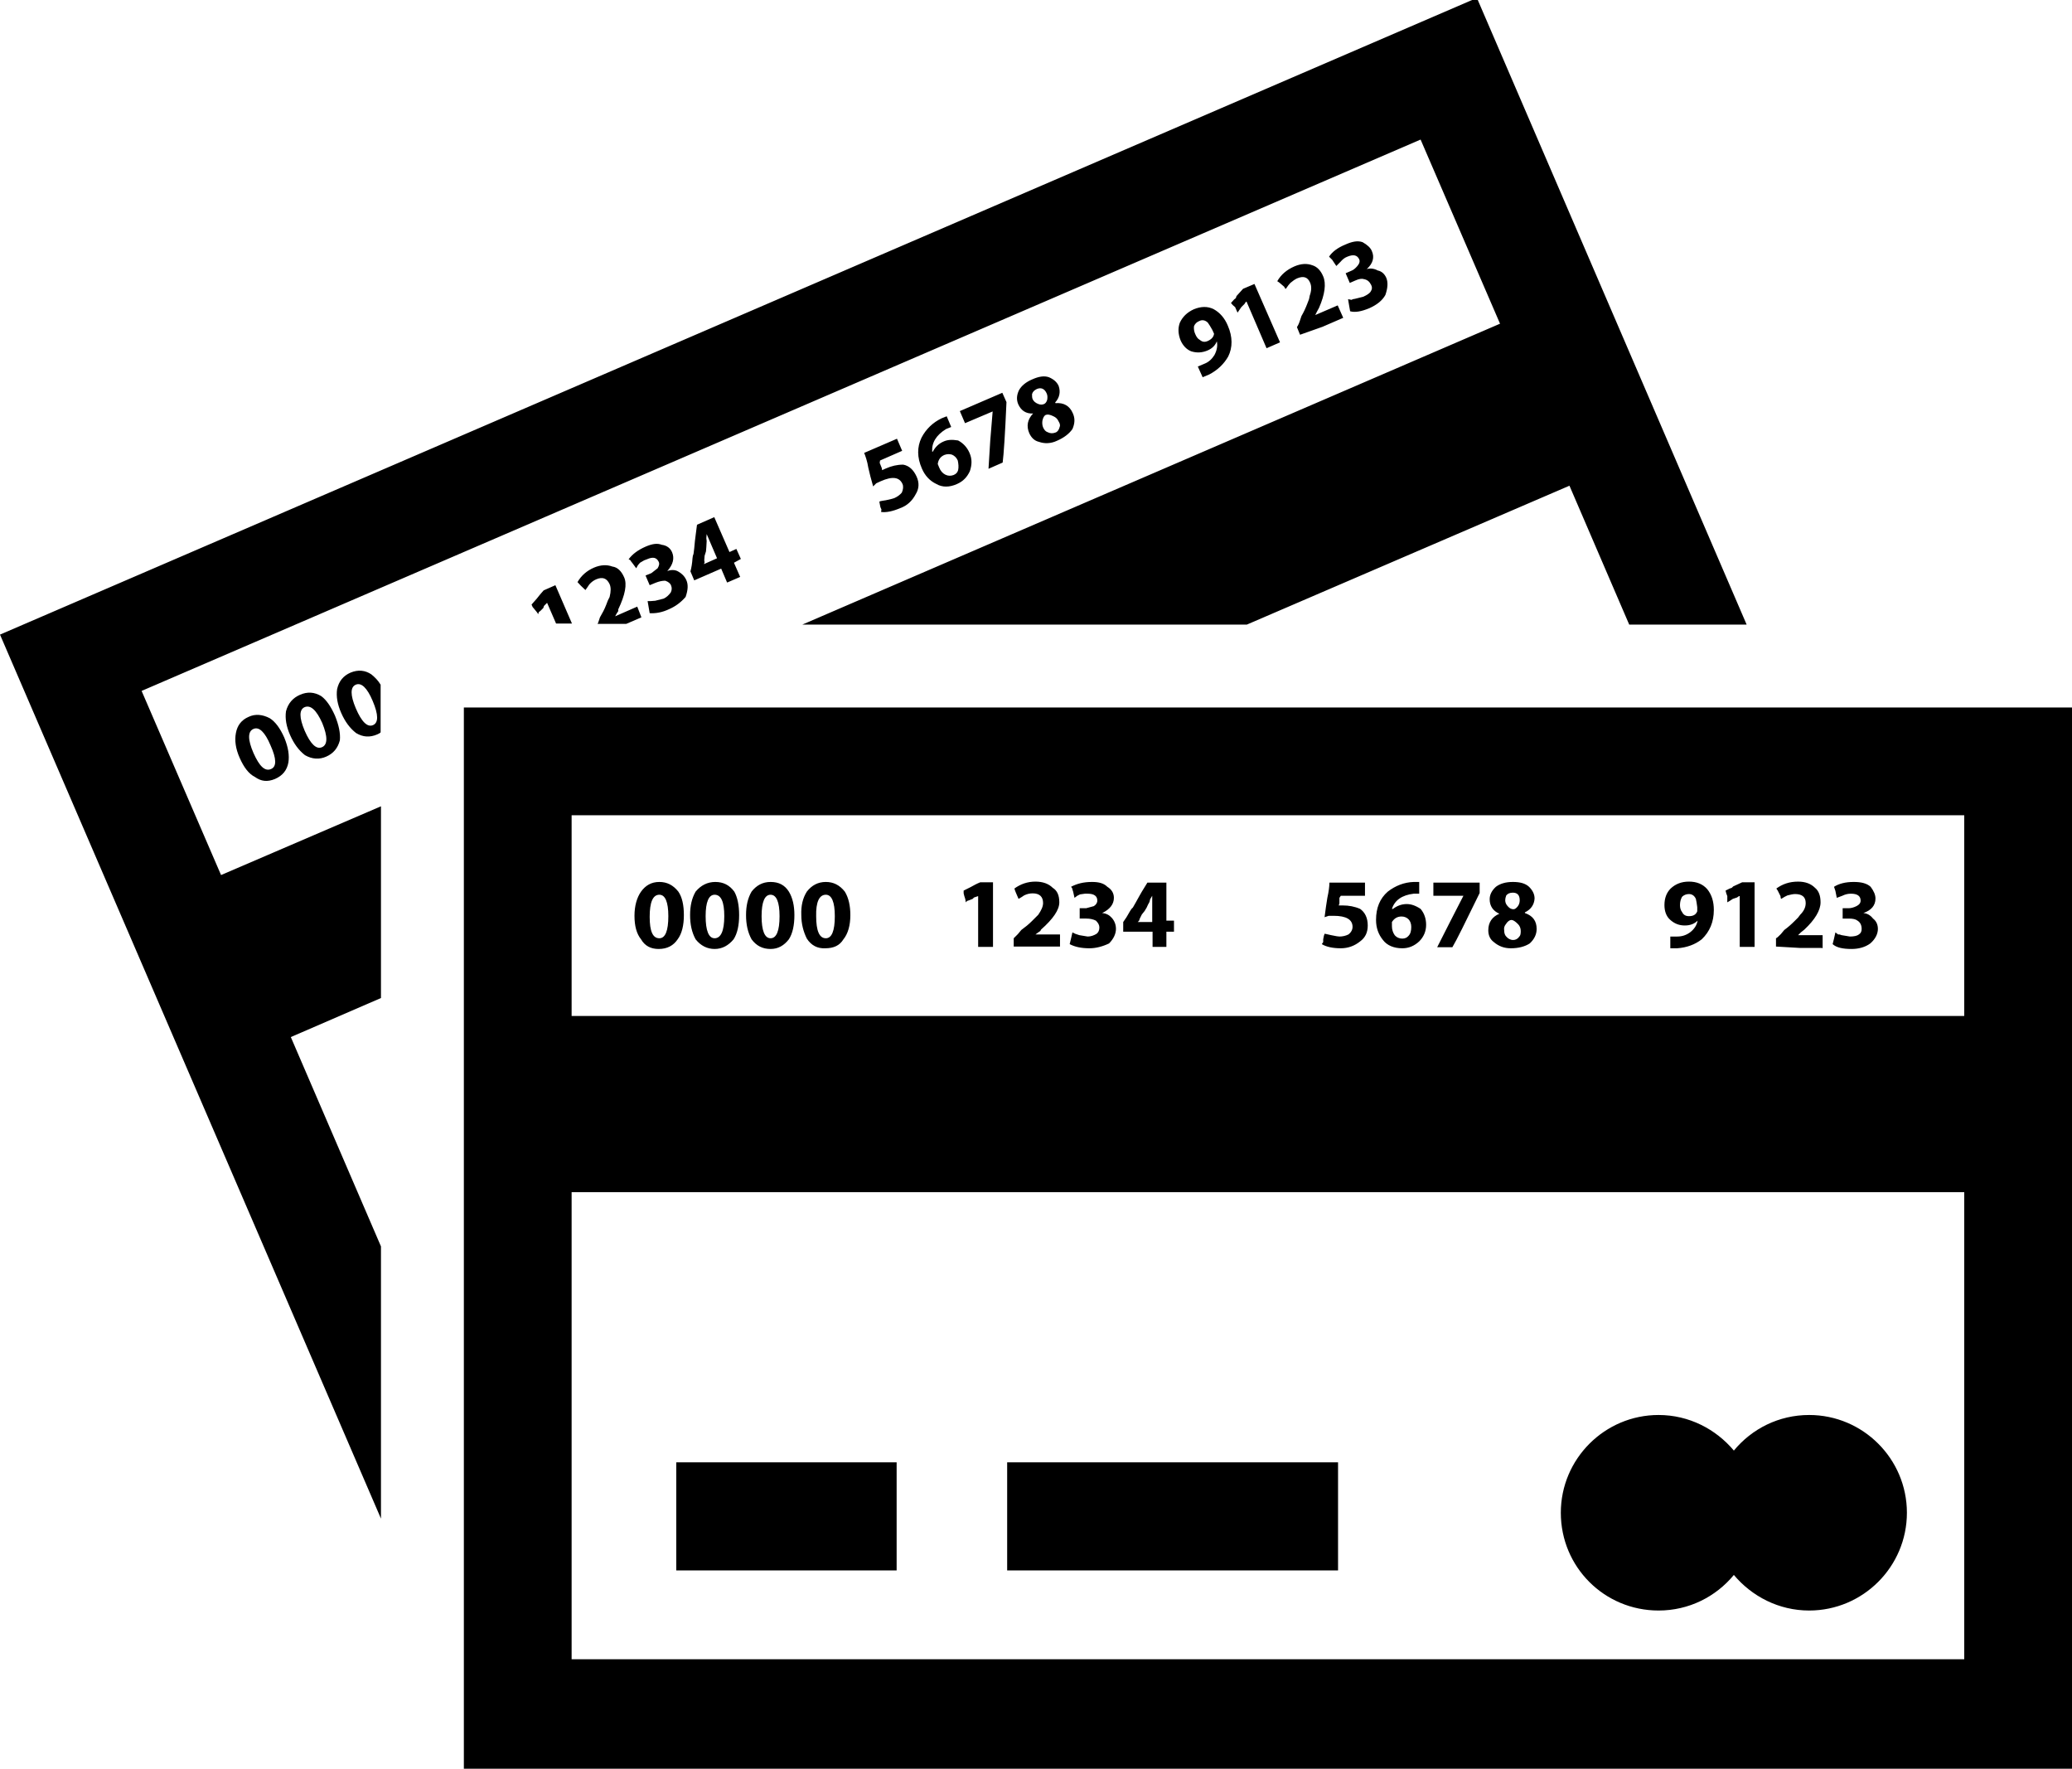 <?xml version="1.0" encoding="utf-8"?>
<!-- Generator: Adobe Illustrator 21.1.0, SVG Export Plug-In . SVG Version: 6.00 Build 0)  -->
<svg version="1.1" id="Layer_2" xmlns="http://www.w3.org/2000/svg" xmlns:xlink="http://www.w3.org/1999/xlink" x="0px" y="0px"
	 viewBox="0 0 599.9 512" style="enable-background:new 0 0 599.9 512;" xml:space="preserve">
<g>
	<g>
		<path d="M527.7,274.5v-3.8h-7.1l0.8-0.8l1-0.8c3.1-2.9,4.7-5.6,4.7-7.9c0-1.9-0.5-3.3-1.6-4.2c-1.2-1.2-2.8-1.8-4.9-1.8
			c-2.5,0-4.5,0.7-6.3,2l0.4,0.6l0.4,0.8l0.4,0.8c0,0.4,0.1,0.7,0.2,0.8l1-0.6l0.8-0.4c0.8-0.2,1.6-0.4,2.2-0.4c2,0,3.1,0.8,3.1,2.6
			c0,1.2-0.5,2.3-1.6,3.4l-0.6,0.8l-1,1c-1,1-1.9,1.8-3,2.6l-1,1.2c-0.7,0.7-1.1,1.1-1.4,1.2v2.4l6.9,0.4h6.5V274.5z M419.8,266.9
			l-3.7,7.3h4.4c1.2-2,3.8-7.3,7.9-15.7v-3h-13.4v3.8h8.7L419.8,266.9z M430.9,269.3c0,1.4,0.5,2.6,1.6,3.4c1.4,1.2,3,1.8,4.9,1.8
			c2.3,0,4.1-0.5,5.5-1.4c1.3-1.2,2-2.6,2-4.2c0-2.3-1.1-3.8-3.4-4.6v-0.2c1.7-0.8,2.7-2.2,2.8-4c0-1.2-0.5-2.3-1.6-3.4
			c-1.1-1-2.6-1.4-4.7-1.4s-3.7,0.5-4.9,1.4c-1.2,1.1-1.8,2.3-1.8,3.6c0,2,1,3.4,2.8,4.2C432,265.4,430.9,267,430.9,269.3z
			 M436.1,259.2c0.4-0.5,1-0.8,1.9-0.8c1.3,0,2,0.7,2,2.2c0,0.7-0.2,1.3-0.6,1.8s-0.8,0.8-1.2,0.8c-0.5,0-1.1-0.2-1.6-0.8
			c-0.5-0.5-0.8-1.1-0.8-1.8C435.8,260.2,435.9,259.7,436.1,259.2z M436,267.5c0.5-0.8,1.1-1.2,1.6-1.2c0.5,0,1.1,0.4,1.9,1.2
			c0.5,0.5,0.8,1.2,0.8,2s-0.1,1.3-0.4,1.6c-0.5,0.7-1.1,1-1.8,1c-0.8,0-1.5-0.4-2-1c-0.4-0.4-0.6-1-0.6-1.8
			C435.4,268.7,435.5,268.1,436,267.5z M500.1,259.4v1.8c0.4-0.2,1-0.6,1.6-1l1.2-0.4l0.6-0.4h0.2v14.7h4.3v-18.7h-3.6l-2.6,1.2
			l-0.4,0.4l-0.6,0.2l-1.2,0.6l0.2,0.8L500.1,259.4z M541.5,273.1c1.5-1.3,2.2-2.8,2.2-4.2c0-1.3-0.5-2.3-1.4-3
			c-0.8-1-1.7-1.5-2.8-1.6c2.3-0.8,3.5-2.2,3.5-4.2c0-1.1-0.5-2.2-1.4-3.4c-1.1-1-2.7-1.4-4.9-1.4c-2.4,0-4.3,0.5-5.7,1.4l0.4,1.2
			l0.2,1l0.2,1l1.6-0.6c0.8-0.4,1.6-0.6,2.5-0.6c1.9,0,2.8,0.7,2.8,2c0,0.7-0.4,1.2-1.2,1.6c-0.8,0.4-1.6,0.6-2.2,0.6h-1.8v3h1.8
			c1.2,0,2,0.2,2.5,0.6c0.8,0.5,1.2,1.3,1.2,2.4c0,0.7-0.2,1.2-0.8,1.6c-0.5,0.4-1.4,0.6-2.6,0.6l-2.4-0.4l-0.6-0.2h-0.4l-0.8-0.6
			l-0.4,1.8l-0.4,1.6c1.1,1,2.9,1.4,5.5,1.4C538.1,274.7,540,274.2,541.5,273.1z M487.8,267.9c1.6,0,2.8-0.5,3.7-1.4
			c-0.2,1.3-1,2.5-2.2,3.4c-1.1,0.8-2.3,1.2-3.7,1.2h-2v3.4h2c2.8-0.2,5.2-1.1,7.1-2.6c2.3-2.2,3.5-5,3.5-8.5c0-2.4-0.6-4.4-1.9-6
			c-1.3-1.5-3.1-2.2-5.3-2.2c-2.2,0-3.9,0.7-5.3,2c-1.2,1.2-1.8,2.8-1.8,4.8c0,1.7,0.5,3.2,1.6,4.2
			C484.8,267.4,486.2,267.9,487.8,267.9z M487,259.6c0.5-0.5,1.2-0.8,2-0.8c0.9,0,1.6,0.5,2,1.4l0.2,1l0.2,1.4v1.2
			c-0.4,1-1.2,1.4-2.4,1.4c-1,0-1.6-0.4-2-1.2c-0.4-0.5-0.6-1.2-0.6-2C486.4,261.1,486.6,260.3,487,259.6z M190.7,274.7
			c2.5,0,4.3-1,5.5-2.8c1.2-1.6,1.8-4,1.8-7c0-2.9-0.5-5.2-1.6-6.8c-1.5-1.9-3.3-2.8-5.5-2.8c-2.3,0-4,1-5.3,2.8
			c-1.2,1.7-1.9,4.1-1.9,7s0.6,5.2,1.9,6.8C186.7,273.8,188.4,274.7,190.7,274.7z M190.9,259c1.7,0,2.6,2.1,2.6,6.2
			c0,4.3-0.9,6.4-2.6,6.4c-1.9,0-2.8-2-2.8-6.2C188.1,261.2,189,259,190.9,259z M223.1,274.7c2.2,0,3.9-1,5.3-2.8
			c1.1-1.7,1.6-4.1,1.6-7c0-2.7-0.5-5-1.6-6.8c-1.2-1.9-2.9-2.8-5.3-2.8c-2.3,0-4.1,1-5.5,2.8c-1.1,1.9-1.6,4.1-1.6,6.8s0.5,5,1.6,7
			C219,273.8,220.8,274.7,223.1,274.7z M223.1,259c1.7,0,2.6,2.1,2.6,6.2c0,4.3-0.9,6.4-2.6,6.4c-1.7,0-2.6-2.2-2.6-6.4
			C220.5,261.1,221.4,259,223.1,259z M233.6,271.7c1.3,2,3.1,2.9,5.3,2.8c2.5,0,4.2-0.8,5.3-2.6c1.3-1.6,2-4,2-7
			c0-2.7-0.5-5-1.6-6.8c-1.5-1.9-3.3-2.8-5.5-2.8c-2.3,0-4.1,1-5.5,2.8c-1.2,1.9-1.7,4.1-1.6,6.8C232,267.4,232.6,269.7,233.6,271.7
			z M239.1,259c1.7,0,2.6,2.1,2.6,6.2c0,4.3-0.9,6.4-2.6,6.4c-1.9,0-2.8-2.2-2.8-6.4C236.2,261.1,237.2,259,239.1,259z M206.9,274.7
			c2.2,0,4-1,5.5-2.8c1.1-1.7,1.6-4.1,1.6-7s-0.5-5.2-1.4-6.8c-1.4-1.9-3.2-2.8-5.5-2.8s-4.2,1-5.7,2.8c-1.1,1.9-1.6,4.1-1.6,6.8
			s0.5,5,1.6,7C202.9,273.8,204.8,274.7,206.9,274.7z M206.9,259c1.9,0,2.8,2.1,2.8,6.2c0,4.3-1,6.4-2.8,6.4c-1.7,0-2.6-2.2-2.6-6.4
			C204.3,261.1,205.2,259,206.9,259z M279.6,261.2l0.4-0.4l0.6-0.2l1-0.4l0.4-0.4l1.2-0.4v14.7h4.3v-18.7h-3.7
			c-1,0.4-1.9,0.9-2.8,1.4l-2,1v0.8l0.2,0.8C279.5,260.2,279.6,260.8,279.6,261.2z M333.7,274.1h4v-4.4h2.2v-3.2h-2.2v-11h-5.5
			l-1.6,2.6l-0.8,1.4l-1,1.8l-0.8,1.4l-0.4,0.4l-0.4,0.6c-0.7,1.3-1.4,2.4-2,3.2v2.8h8.5L333.7,274.1L333.7,274.1z M329.4,266.9
			l0.4-0.4l0.2-0.6l0.6-1.2l0.8-1l0.6-1c0.2-0.5,0.5-1.1,0.8-1.6l0.2-0.8l0.6-1v7.6L329.4,266.9L329.4,266.9z M406,274.5
			c1.9,0,3.5-0.7,4.9-2c1.3-1.3,2-2.9,2-4.8c0-1.7-0.5-3.3-1.6-4.6c-1.5-1-2.8-1.4-4-1.4c-1.5,0-2.8,0.5-4,1.4H403
			c0.8-2.5,2.9-4,6.3-4.4h1.6v-3.4h-1.6c-2.8,0.1-5.3,1.1-7.5,2.8c-2.3,2-3.4,4.7-3.4,8.2c0,2.3,0.7,4.2,2,5.8
			C401.6,273.7,403.6,274.5,406,274.5z M403,266.9c0.7-1.1,1.6-1.6,2.8-1.6c0.8,0,1.5,0.3,2,0.8c0.5,0.5,0.8,1.3,0.8,2.2
			c0,1.1-0.2,2-0.8,2.6c-0.4,0.5-1,0.8-1.8,0.8c-0.8,0-1.6-0.3-2.2-1c-0.5-0.7-0.8-1.6-0.8-2.6V266.9z M306.9,270.5h-7.1l0.8-0.6
			l0.6-0.4l0.2-0.4c3.5-3.1,5.3-5.7,5.3-7.9c0-2-0.6-3.4-1.9-4.2c-1.2-1.2-2.9-1.8-5-1.8c-2.3,0-4.3,0.7-6.1,2
			c0.2,0.8,0.7,1.8,1.2,3c0.7-0.4,1.2-0.7,1.6-1c0.8-0.4,1.6-0.6,2.5-0.6c2,0,3,1,3,2.8c0,1-0.5,2.1-1.4,3.4l-0.8,0.8l-1,1
			c-1,1-2,1.8-3.1,2.6l-1,1.2l-0.6,0.6l-0.6,0.6v2.4h13.4L306.9,270.5L306.9,270.5z M393.8,272.5c1.5-1.1,2.2-2.6,2.2-4.6
			c0-2.2-0.8-3.8-2.2-4.8c-1.6-0.7-3.3-1-5-1h-1.2l0.2-0.6v-1.6l0.4-0.6h7v-3.8h-10.3c0,1.1-0.2,2.6-0.6,4.4l-0.4,2.6l-0.4,3
			l1.2-0.4h1.4c3.7,0,5.5,1.1,5.5,3.2c0,0.8-0.4,1.6-1.2,2.2c-0.8,0.4-1.7,0.6-2.6,0.6c-0.2,0-1.1-0.1-2.4-0.4
			c-1-0.2-1.6-0.4-1.9-0.4l-0.2,0.6l-0.2,1v0.8l-0.4,0.6c1.3,0.8,3.2,1.2,5.5,1.2C390.3,274.5,392.2,273.8,393.8,272.5z
			 M317.5,270.3c-0.8,0.5-1.7,0.8-2.6,0.8l-1.2-0.2l-1.2-0.2l-1.2-0.4l-0.4-0.2l-0.4-0.2c-0.3,1.2-0.5,2.3-0.8,3.4
			c1.5,0.8,3.4,1.2,5.7,1.2c1.9,0,3.8-0.5,5.7-1.4c1.3-1.3,2-2.8,2-4.2c0-1.2-0.4-2.3-1.2-3.2c-0.7-0.8-1.6-1.3-2.8-1.4
			c2.3-1.1,3.4-2.6,3.4-4.4c0-1.3-0.6-2.4-1.9-3.2c-1-1-2.4-1.4-4.4-1.4c-2.5,0-4.4,0.5-6.1,1.4c0.2,0.2,0.4,0.5,0.4,0.8l0.2,0.6
			l0.4,1.8l0.8-0.6l0.8-0.4l1.4-0.2h0.8c1.9,0,2.8,0.7,2.8,2c0,0.7-0.4,1.2-1,1.6l-2.2,0.6h-1.9v3h1.9c1.1,0,2,0.2,2.8,0.6
			c0.7,0.7,1,1.3,1,2C318.3,269.3,318,269.9,317.5,270.3z M480.2,466.2c8.8,0,16.6-4,21.8-10.3c5.2,6.2,13,10.3,21.8,10.3
			c15.6,0,28.3-12.7,28.3-28.3c0-15.6-12.7-28.3-28.3-28.3c-8.8,0-16.6,4-21.8,10.3c-5.2-6.2-13-10.3-21.8-10.3
			c-15.6,0-28.3,12.7-28.3,28.3C451.9,453.6,464.5,466.2,480.2,466.2z M387.4,423.3h-95.8v31.3h95.8V423.3z M259.6,423.3h-63.8v31.3
			h63.8V423.3z M134.3,204.8V512h465.6V204.8H134.3z M568.7,480.3H165.5V345.1h403.2V480.3z M568.7,294.1H165.5V236h403.2V294.1z"/>
	</g>
</g>
<g>
	<g>
		<path d="M387.3,88.4l-6.5,2.8l0.5-1l0.6-1.1c1.7-3.9,2.1-7,1.2-9.1c-0.7-1.7-1.8-2.8-3.1-3.2c-1.6-0.6-3.3-0.5-5.2,0.3
			c-2.3,1-3.9,2.4-5,4.3l0.6,0.4l0.7,0.6l0.7,0.6c0.2,0.4,0.3,0.6,0.5,0.6l0.7-1l0.6-0.7c0.7-0.6,1.3-1,1.9-1.3
			c1.9-0.8,3.1-0.4,3.8,1.2c0.5,1.1,0.4,2.4-0.1,3.8l-0.2,1l-0.5,1.3c-0.5,1.3-1,2.4-1.7,3.6l-0.5,1.5c-0.3,0.9-0.6,1.4-0.8,1.7
			l0.9,2.2l6.5-2.3l6-2.6L387.3,88.4z M290.2,113.7l-12.3,5.3l1.5,3.5l8-3.4l-0.7,8.5l-0.5,8.1l4.1-1.8c0.3-2.3,0.7-8.2,1.1-17.5
			L290.2,113.7z M310.6,119.6c-0.9-2.1-2.6-3.1-5-2.9l-0.1-0.2c1.3-1.4,1.6-3.1,1-4.8c-0.5-1.1-1.4-1.9-2.8-2.5
			c-1.4-0.5-3-0.2-4.8,0.6c-1.9,0.8-3.2,1.9-3.9,3.2c-0.7,1.5-0.7,2.8-0.2,4c0.8,1.8,2.2,2.8,4.3,2.7c-1.6,1.7-2,3.6-1.1,5.7
			c0.6,1.3,1.5,2.2,2.8,2.5c1.7,0.6,3.5,0.5,5.2-0.3c2.1-0.9,3.6-2.1,4.5-3.4C311.2,122.6,311.3,121.1,310.6,119.6z M300.5,116.9
			c-0.7-0.3-1.2-0.7-1.5-1.3c-0.2-0.4-0.2-0.9-0.2-1.5c0.2-0.7,0.6-1.1,1.4-1.5c1.2-0.5,2.2-0.1,2.8,1.2c0.3,0.6,0.3,1.2,0.2,1.9
			c-0.2,0.7-0.5,1-0.8,1.2C301.8,117.2,301.2,117.2,300.5,116.9z M306.8,123.6c-0.2,0.8-0.6,1.4-1.2,1.6c-0.8,0.3-1.5,0.3-2.3-0.1
			c-0.6-0.2-1-0.7-1.3-1.4c-0.2-0.5-0.3-1.1-0.2-1.9c0.2-0.9,0.5-1.5,1-1.7c0.5-0.2,1.2-0.1,2.2,0.4c0.7,0.3,1.2,0.8,1.5,1.5
			C306.9,122.6,307,123.2,306.8,123.6z M363.2,82.2l-3.3,1.4l-1.9,2.1l-0.2,0.6l-0.5,0.4l-0.9,1l0.5,0.6l0.7,0.6l0.7,1.6
			c0.3-0.4,0.6-0.9,1.1-1.6l0.9-0.9l0.4-0.6l0.2-0.1l5.8,13.5l3.9-1.7L363.2,82.2z M401.4,80.5c-0.5-1.2-1.4-2-2.5-2.2
			c-1.1-0.6-2.2-0.7-3.2-0.4c1.8-1.6,2.3-3.4,1.5-5.2c-0.4-1-1.3-1.8-2.7-2.6c-1.4-0.5-3-0.2-5,0.7c-2.2,0.9-3.8,2.1-4.7,3.5
			l0.9,0.9l0.6,0.9l0.6,0.9l1.2-1.2c0.6-0.7,1.2-1.2,2-1.5c1.7-0.7,2.8-0.5,3.4,0.7c0.3,0.6,0.1,1.3-0.5,2c-0.6,0.7-1.2,1.2-1.8,1.4
			l-1.6,0.7l1.2,2.8l1.6-0.7c1.1-0.5,1.9-0.6,2.5-0.4c1,0.2,1.6,0.7,2.1,1.7c0.3,0.6,0.3,1.2-0.1,1.8c-0.3,0.6-1.1,1.1-2.2,1.6
			l-2.4,0.6l-0.6,0.1l-0.4,0.2l-1-0.2l0.3,1.8l0.3,1.7c1.4,0.4,3.2,0.1,5.6-0.9c2.2-1,3.7-2.2,4.6-3.8
			C401.8,83.4,401.9,81.8,401.4,80.5z M355.5,94.3c-0.9-2.2-2.3-3.8-4.1-4.8c-1.8-0.9-3.7-0.8-5.7,0c-2,0.9-3.3,2.2-4.1,3.9
			c-0.6,1.6-0.5,3.3,0.2,5.1c0.7,1.6,1.8,2.7,3.1,3.2c1.6,0.5,3.1,0.4,4.6-0.2c1.5-0.6,2.4-1.6,2.8-2.7c0.3,1.3,0,2.7-0.7,4
			c-0.7,1.1-1.6,2-2.9,2.5l-1.9,0.8l1.4,3.1l1.9-0.8c2.5-1.3,4.3-3.1,5.5-5.2C356.9,100.6,356.9,97.5,355.5,94.3z M349.7,98.7
			c-0.9,0.4-1.6,0.3-2.3-0.3c-0.6-0.3-1-0.9-1.3-1.6c-0.4-0.8-0.5-1.7-0.4-2.4c0.3-0.7,0.8-1.2,1.6-1.5c0.8-0.4,1.7-0.2,2.4,0.5
			l0.6,0.9l0.7,1.2l0.5,1.1C351.4,97.5,350.8,98.2,349.7,98.7z M82.3,213.5c-1.2-2.7-2.6-4.6-4.2-5.6c-2.1-1.1-4.2-1.3-6.1-0.4
			c-2.1,0.9-3.3,2.5-3.7,4.7c-0.4,2.1-0.1,4.5,1.1,7.2c1.2,2.7,2.6,4.6,4.4,5.5c1.8,1.3,3.6,1.5,5.8,0.6c2.3-1,3.5-2.6,3.9-4.8
			C83.8,218.7,83.5,216.4,82.3,213.5z M78.5,222.6c-1.8,0.8-3.4-0.8-5.1-4.6c-1.7-3.9-1.7-6.3,0-7c1.6-0.7,3.3,0.9,4.9,4.7
			C80.1,219.7,80.1,221.9,78.5,222.6z M107.5,195.2c-1.8-1.2-3.8-1.4-6-0.5c-2.1,0.9-3.4,2.5-3.9,4.8c-0.3,2.1,0.1,4.4,1.2,6.9
			c1.1,2.5,2.5,4.4,4.3,5.8c2,1.2,4,1.3,6.1,0.4c0.4-0.2,0.7-0.3,1-0.6v-13.8C109.5,197,108.5,196,107.5,195.2z M108,209.9
			c-1.6,0.7-3.3-0.9-5-4.9c-1.6-3.8-1.6-6.1,0-6.8c1.6-0.7,3.3,0.9,4.9,4.7C109.6,206.9,109.6,209.2,108,209.9z M97,207.2
			c-1.2-2.7-2.5-4.6-4-5.7c-2-1.2-4-1.3-6.1-0.4c-2.1,0.9-3.5,2.5-4.1,4.8c-0.3,2.1,0.1,4.4,1.2,6.9c1.1,2.5,2.5,4.4,4.3,5.8
			c2.1,1.2,4.2,1.3,6.2,0.4c2-0.9,3.3-2.4,3.9-4.7C98.6,212.3,98.1,209.9,97,207.2z M93.2,216.3c-1.6,0.7-3.3-0.9-5-4.8
			c-1.6-3.8-1.6-6.1,0-6.8c1.7-0.7,3.4,0.8,5.1,4.6C94.9,213.2,94.9,215.6,93.2,216.3z M160.8,169.4l-3.4,1.5
			c-0.7,0.8-1.4,1.6-2,2.4l-1.5,1.7l0.3,0.7l0.5,0.6c0.6,0.7,1,1.2,1.1,1.5l0.2-0.6l0.5-0.4l0.8-0.8l0.2-0.6l0.9-0.9l2.6,6h4.6
			L160.8,169.4z M214.5,161.8l-1.3-2.9l-2,0.9l-4.4-10.1l-5,2.2l-0.4,3.1l-0.2,1.6l-0.2,2.1l-0.2,1.6l-0.2,0.6l-0.1,0.7
			c-0.1,1.5-0.3,2.7-0.6,3.8l1.1,2.6l7.8-3.4l1.7,4l0.1,0l3.7-1.6l-1.8-4.1L214.5,161.8z M203.8,163.3L203.8,163.3L203.8,163.3
			L203.8,163.3l0.2-0.5l-0.1-0.6l0.1-1.3l0.4-1.3l0.1-1.2c0-0.6,0.1-1.2,0.1-1.8l-0.1-0.8l0.1-1.2l3,7L203.8,163.3z M280.7,131.1
			c-0.7-1.6-1.8-2.8-3.3-3.6c-1.8-0.3-3.1-0.2-4.2,0.3c-1.4,0.6-2.4,1.6-3.1,2.9l-0.2,0.1c-0.2-2.6,1.1-4.8,4-6.6l1.5-0.6l-1.3-3.1
			l-1.5,0.6c-2.5,1.2-4.5,3.1-5.8,5.6c-1.3,2.7-1.3,5.7,0.1,8.9c0.9,2.1,2.3,3.6,4.2,4.5c1.7,1,3.8,1,6,0c1.8-0.8,2.9-2,3.7-3.7
			C281.4,134.6,281.5,132.9,280.7,131.1z M277.4,136.1c-0.2,0.7-0.6,1.1-1.3,1.4c-0.8,0.3-1.6,0.3-2.4-0.1c-0.8-0.4-1.4-1.1-1.8-2.1
			l-0.4-1c0.2-1.3,0.8-2.1,1.9-2.6c0.8-0.3,1.5-0.3,2.2-0.1c0.7,0.3,1.3,0.8,1.7,1.7C277.5,134.3,277.6,135.2,277.4,136.1z
			 M184.5,175.6l-6.4,2.8l0.5-0.9l0.4-0.6v-0.5c2-4.2,2.6-7.3,1.7-9.3c-0.8-1.8-1.9-2.9-3.4-3.1c-1.6-0.6-3.4-0.5-5.3,0.3
			c-2.1,0.9-3.7,2.3-4.8,4.2c0.5,0.6,1.3,1.4,2.3,2.3c0.4-0.6,0.8-1.1,1.1-1.6c0.6-0.7,1.3-1.2,2-1.5c1.9-0.8,3.1-0.3,3.9,1.4
			c0.4,0.9,0.4,2.1,0,3.7l-0.5,1l-0.5,1.3c-0.5,1.3-1.1,2.4-1.8,3.6l-0.5,1.5l-0.2,0.4h8.3l4.4-1.9L184.5,175.6z M265.4,138
			c-0.9-2-2.2-3.2-3.9-3.5c-1.8,0-3.4,0.4-5,1.1l-1.1,0.5l-0.1-0.6l-0.6-1.5l0.1-0.7l6.4-2.8l-1.5-3.5l-9.5,4.1
			c0.4,1,0.9,2.4,1.2,4.3l0.6,2.5l0.8,2.9l0.9-0.9l1.3-0.6c3.4-1.5,5.4-1.2,6.3,0.8c0.3,0.7,0.2,1.6-0.2,2.5
			c-0.6,0.7-1.3,1.2-2.2,1.6c-0.2,0.1-1,0.3-2.4,0.6c-1,0.2-1.6,0.2-1.9,0.4l0.1,0.6l0.2,1l0.3,0.7l-0.1,0.7
			c1.5,0.2,3.4-0.2,5.5-1.1c2-0.7,3.5-2.1,4.5-4C266.1,141.5,266.2,139.8,265.4,138z M198.7,167.9c-0.5-1.1-1.3-1.9-2.4-2.5
			c-0.9-0.5-2-0.5-3.1-0.1c1.7-1.9,2.1-3.7,1.4-5.4c-0.5-1.2-1.5-2-3-2.2c-1.3-0.5-2.7-0.3-4.6,0.5c-2.3,1-3.9,2.2-5,3.7
			c0.3,0.1,0.6,0.3,0.7,0.6l0.4,0.5l1.1,1.5l0.5-0.9l0.6-0.7l1.2-0.7l0.8-0.3c1.8-0.8,2.8-0.5,3.4,0.7c0.3,0.6,0.1,1.2-0.3,1.9
			l-1.8,1.4l-1.7,0.7l1.2,2.8l1.7-0.7c1-0.4,1.9-0.6,2.8-0.6c0.9,0.3,1.5,0.8,1.7,1.4c0.3,0.7,0.2,1.4-0.1,2
			c-0.6,0.8-1.2,1.4-2.1,1.8l-1.2,0.3l-1.2,0.3l-1.3,0.1H188l-0.5,0c0.2,1.2,0.4,2.4,0.6,3.5c1.7,0.1,3.6-0.2,5.7-1.2
			c1.8-0.8,3.3-1.9,4.7-3.5C199.2,170.8,199.3,169.2,198.7,167.9z M82.3,213.5c-1.2-2.7-2.6-4.6-4.2-5.6c-2.1-1.1-4.2-1.3-6.1-0.4
			c-2.1,0.9-3.3,2.5-3.7,4.7c-0.4,2.1-0.1,4.5,1.1,7.2c1.2,2.7,2.6,4.6,4.4,5.5c1.8,1.3,3.6,1.5,5.8,0.6c2.3-1,3.5-2.6,3.9-4.8
			C83.8,218.7,83.5,216.4,82.3,213.5z M78.5,222.6c-1.8,0.8-3.4-0.8-5.1-4.6c-1.7-3.9-1.7-6.3,0-7c1.6-0.7,3.3,0.9,4.9,4.7
			C80.1,219.7,80.1,221.9,78.5,222.6z M97,207.2c-1.2-2.7-2.5-4.6-4-5.7c-2-1.2-4-1.3-6.1-0.4c-2.1,0.9-3.5,2.5-4.1,4.8
			c-0.3,2.1,0.1,4.4,1.2,6.9c1.1,2.5,2.5,4.4,4.3,5.8c2.1,1.2,4.2,1.3,6.2,0.4c2-0.9,3.3-2.4,3.9-4.7
			C98.6,212.3,98.1,209.9,97,207.2z M93.2,216.3c-1.6,0.7-3.3-0.9-5-4.8c-1.6-3.8-1.6-6.1,0-6.8c1.7-0.7,3.4,0.8,5.1,4.6
			C94.9,213.2,94.9,215.6,93.2,216.3z M107.5,195.2c-1.8-1.2-3.8-1.4-6-0.5c-2.1,0.9-3.4,2.5-3.9,4.8c-0.3,2.1,0.1,4.4,1.2,6.9
			c1.1,2.5,2.5,4.4,4.3,5.8c2,1.2,4,1.3,6.1,0.4c0.4-0.2,0.7-0.3,1-0.6v-13.8C109.5,197,108.5,196,107.5,195.2z M108,209.9
			c-1.6,0.7-3.3-0.9-5-4.9c-1.6-3.8-1.6-6.1,0-6.8c1.6-0.7,3.3,0.9,4.9,4.7C109.6,206.9,109.6,209.2,108,209.9z M160.8,169.4
			l-3.4,1.5c-0.7,0.8-1.4,1.6-2,2.4l-1.5,1.7l0.3,0.7l0.5,0.6c0.6,0.7,1,1.2,1.1,1.5l0.2-0.6l0.5-0.4l0.8-0.8l0.2-0.6l0.9-0.9l2.6,6
			h4.6L160.8,169.4z M184.5,175.6l-6.4,2.8l0.5-0.9l0.4-0.6v-0.5c2-4.2,2.6-7.3,1.7-9.3c-0.8-1.8-1.9-2.9-3.4-3.1
			c-1.6-0.6-3.4-0.5-5.3,0.3c-2.1,0.9-3.7,2.3-4.8,4.2c0.5,0.6,1.3,1.4,2.3,2.3c0.4-0.6,0.8-1.1,1.1-1.6c0.6-0.7,1.3-1.2,2-1.5
			c1.9-0.8,3.1-0.3,3.9,1.4c0.4,0.9,0.4,2.1,0,3.7l-0.5,1l-0.5,1.3c-0.5,1.3-1.1,2.4-1.8,3.6l-0.5,1.5l-0.2,0.4h8.3l4.4-1.9
			L184.5,175.6z M198.7,167.9c-0.5-1.1-1.3-1.9-2.4-2.5c-0.9-0.5-2-0.5-3.1-0.1c1.7-1.9,2.1-3.7,1.4-5.4c-0.5-1.2-1.5-2-3-2.2
			c-1.3-0.5-2.7-0.3-4.6,0.5c-2.3,1-3.9,2.2-5,3.7c0.3,0.1,0.6,0.3,0.7,0.6l0.4,0.5l1.1,1.5l0.5-0.9l0.6-0.7l1.2-0.7l0.8-0.3
			c1.8-0.8,2.8-0.5,3.4,0.7c0.3,0.6,0.1,1.2-0.3,1.9l-1.8,1.4l-1.7,0.7l1.2,2.8l1.7-0.7c1-0.4,1.9-0.6,2.8-0.6
			c0.9,0.3,1.5,0.8,1.7,1.4c0.3,0.7,0.2,1.4-0.1,2c-0.6,0.8-1.2,1.4-2.1,1.8l-1.2,0.3l-1.2,0.3l-1.3,0.1H188l-0.5,0
			c0.2,1.2,0.4,2.4,0.6,3.5c1.7,0.1,3.6-0.2,5.7-1.2c1.8-0.8,3.3-1.9,4.7-3.5C199.2,170.8,199.3,169.2,198.7,167.9z M214.5,161.8
			l-1.3-2.9l-2,0.9l-4.4-10.1l-5,2.2l-0.4,3.1l-0.2,1.6l-0.2,2.1l-0.2,1.6l-0.2,0.6l-0.1,0.7c-0.1,1.5-0.3,2.7-0.6,3.8l1.1,2.6
			l7.8-3.4l1.7,4l0.1,0l3.7-1.6l-1.8-4.1L214.5,161.8z M203.8,163.3L203.8,163.3L203.8,163.3L203.8,163.3l0.2-0.5l-0.1-0.6l0.1-1.3
			l0.4-1.3l0.1-1.2c0-0.6,0.1-1.2,0.1-1.8l-0.1-0.8l0.1-1.2l3,7L203.8,163.3z M265.4,138c-0.9-2-2.2-3.2-3.9-3.5
			c-1.8,0-3.4,0.4-5,1.1l-1.1,0.5l-0.1-0.6l-0.6-1.5l0.1-0.7l6.4-2.8l-1.5-3.5l-9.5,4.1c0.4,1,0.9,2.4,1.2,4.3l0.6,2.5l0.8,2.9
			l0.9-0.9l1.3-0.6c3.4-1.5,5.4-1.2,6.3,0.8c0.3,0.7,0.2,1.6-0.2,2.5c-0.6,0.7-1.3,1.2-2.2,1.6c-0.2,0.1-1,0.3-2.4,0.6
			c-1,0.2-1.6,0.2-1.9,0.4l0.1,0.6l0.2,1l0.3,0.7l-0.1,0.7c1.5,0.2,3.4-0.2,5.5-1.1c2-0.7,3.5-2.1,4.5-4
			C266.1,141.5,266.2,139.8,265.4,138z M280.7,131.1c-0.7-1.6-1.8-2.8-3.3-3.6c-1.8-0.3-3.1-0.2-4.2,0.3c-1.4,0.6-2.4,1.6-3.1,2.9
			l-0.2,0.1c-0.2-2.6,1.1-4.8,4-6.6l1.5-0.6l-1.3-3.1l-1.5,0.6c-2.5,1.2-4.5,3.1-5.8,5.6c-1.3,2.7-1.3,5.7,0.1,8.9
			c0.9,2.1,2.3,3.6,4.2,4.5c1.7,1,3.8,1,6,0c1.8-0.8,2.9-2,3.7-3.7C281.4,134.6,281.5,132.9,280.7,131.1z M277.4,136.1
			c-0.2,0.7-0.6,1.1-1.3,1.4c-0.8,0.3-1.6,0.3-2.4-0.1c-0.8-0.4-1.4-1.1-1.8-2.1l-0.4-1c0.2-1.3,0.8-2.1,1.9-2.6
			c0.8-0.3,1.5-0.3,2.2-0.1c0.7,0.3,1.3,0.8,1.7,1.7C277.5,134.3,277.6,135.2,277.4,136.1z M290.2,113.7l-12.3,5.3l1.5,3.5l8-3.4
			l-0.7,8.5l-0.5,8.1l4.1-1.8c0.3-2.3,0.7-8.2,1.1-17.5L290.2,113.7z M310.6,119.6c-0.9-2.1-2.6-3.1-5-2.9l-0.1-0.2
			c1.3-1.4,1.6-3.1,1-4.8c-0.5-1.1-1.4-1.9-2.8-2.5c-1.4-0.5-3-0.2-4.8,0.6c-1.9,0.8-3.2,1.9-3.9,3.2c-0.7,1.5-0.7,2.8-0.2,4
			c0.8,1.8,2.2,2.8,4.3,2.7c-1.6,1.7-2,3.6-1.1,5.7c0.6,1.3,1.5,2.2,2.8,2.5c1.7,0.6,3.5,0.5,5.2-0.3c2.1-0.9,3.6-2.1,4.5-3.4
			C311.2,122.6,311.3,121.1,310.6,119.6z M300.5,116.9c-0.7-0.3-1.2-0.7-1.5-1.3c-0.2-0.4-0.2-0.9-0.2-1.5c0.2-0.7,0.6-1.1,1.4-1.5
			c1.2-0.5,2.2-0.1,2.8,1.2c0.3,0.6,0.3,1.2,0.2,1.9c-0.2,0.7-0.5,1-0.8,1.2C301.8,117.2,301.2,117.2,300.5,116.9z M306.8,123.6
			c-0.2,0.8-0.6,1.4-1.2,1.6c-0.8,0.3-1.5,0.3-2.3-0.1c-0.6-0.2-1-0.7-1.3-1.4c-0.2-0.5-0.3-1.1-0.2-1.9c0.2-0.9,0.5-1.5,1-1.7
			c0.5-0.2,1.2-0.1,2.2,0.4c0.7,0.3,1.2,0.8,1.5,1.5C306.9,122.6,307,123.2,306.8,123.6z M355.5,94.3c-0.9-2.2-2.3-3.8-4.1-4.8
			c-1.8-0.9-3.7-0.8-5.7,0c-2,0.9-3.3,2.2-4.1,3.9c-0.6,1.6-0.5,3.3,0.2,5.1c0.7,1.6,1.8,2.7,3.1,3.2c1.6,0.5,3.1,0.4,4.6-0.2
			c1.5-0.6,2.4-1.6,2.8-2.7c0.3,1.3,0,2.7-0.7,4c-0.7,1.1-1.6,2-2.9,2.5l-1.9,0.8l1.4,3.1l1.9-0.8c2.5-1.3,4.3-3.1,5.5-5.2
			C356.9,100.6,356.9,97.5,355.5,94.3z M349.7,98.7c-0.9,0.4-1.6,0.3-2.3-0.3c-0.6-0.3-1-0.9-1.3-1.6c-0.4-0.8-0.5-1.7-0.4-2.4
			c0.3-0.7,0.8-1.2,1.6-1.5c0.8-0.4,1.7-0.2,2.4,0.5l0.6,0.9l0.7,1.2l0.5,1.1C351.4,97.5,350.8,98.2,349.7,98.7z M363.2,82.2
			l-3.3,1.4l-1.9,2.1l-0.2,0.6l-0.5,0.4l-0.9,1l0.5,0.6l0.7,0.6l0.7,1.6c0.3-0.4,0.6-0.9,1.1-1.6l0.9-0.9l0.4-0.6l0.2-0.1l5.8,13.5
			l3.9-1.7L363.2,82.2z M387.3,88.4l-6.5,2.8l0.5-1l0.6-1.1c1.7-3.9,2.1-7,1.2-9.1c-0.7-1.7-1.8-2.8-3.1-3.2
			c-1.6-0.6-3.3-0.5-5.2,0.3c-2.3,1-3.9,2.4-5,4.3l0.6,0.4l0.7,0.6l0.7,0.6c0.2,0.4,0.3,0.6,0.5,0.6l0.7-1l0.6-0.7
			c0.7-0.6,1.3-1,1.9-1.3c1.9-0.8,3.1-0.4,3.8,1.2c0.5,1.1,0.4,2.4-0.1,3.8l-0.2,1l-0.5,1.3c-0.5,1.3-1,2.4-1.7,3.6l-0.5,1.5
			c-0.3,0.9-0.6,1.4-0.8,1.7l0.9,2.2l6.5-2.3l6-2.6L387.3,88.4z M401.4,80.5c-0.5-1.2-1.4-2-2.5-2.2c-1.1-0.6-2.2-0.7-3.2-0.4
			c1.8-1.6,2.3-3.4,1.5-5.2c-0.4-1-1.3-1.8-2.7-2.6c-1.4-0.5-3-0.2-5,0.7c-2.2,0.9-3.8,2.1-4.7,3.5l0.9,0.9l0.6,0.9l0.6,0.9l1.2-1.2
			c0.6-0.7,1.2-1.2,2-1.5c1.7-0.7,2.8-0.5,3.4,0.7c0.3,0.6,0.1,1.3-0.5,2c-0.6,0.7-1.2,1.2-1.8,1.4l-1.6,0.7l1.2,2.8l1.6-0.7
			c1.1-0.5,1.9-0.6,2.5-0.4c1,0.2,1.6,0.7,2.1,1.7c0.3,0.6,0.3,1.2-0.1,1.8c-0.3,0.6-1.1,1.1-2.2,1.6l-2.4,0.6l-0.6,0.1l-0.4,0.2
			l-1-0.2l0.3,1.8l0.3,1.7c1.4,0.4,3.2,0.1,5.6-0.9c2.2-1,3.7-2.2,4.6-3.8C401.8,83.4,401.9,81.8,401.4,80.5z M401.4,80.5
			c-0.5-1.2-1.4-2-2.5-2.2c-1.1-0.6-2.2-0.7-3.2-0.4c1.8-1.6,2.3-3.4,1.5-5.2c-0.4-1-1.3-1.8-2.7-2.6c-1.4-0.5-3-0.2-5,0.7
			c-2.2,0.9-3.8,2.1-4.7,3.5l0.9,0.9l0.6,0.9l0.6,0.9l1.2-1.2c0.6-0.7,1.2-1.2,2-1.5c1.7-0.7,2.8-0.5,3.4,0.7c0.3,0.6,0.1,1.3-0.5,2
			c-0.6,0.7-1.2,1.2-1.8,1.4l-1.6,0.7l1.2,2.8l1.6-0.7c1.1-0.5,1.9-0.6,2.5-0.4c1,0.2,1.6,0.7,2.1,1.7c0.3,0.6,0.3,1.2-0.1,1.8
			c-0.3,0.6-1.1,1.1-2.2,1.6l-2.4,0.6l-0.6,0.1l-0.4,0.2l-1-0.2l0.3,1.8l0.3,1.7c1.4,0.4,3.2,0.1,5.6-0.9c2.2-1,3.7-2.2,4.6-3.8
			C401.8,83.4,401.9,81.8,401.4,80.5z M387.3,88.4l-6.5,2.8l0.5-1l0.6-1.1c1.7-3.9,2.1-7,1.2-9.1c-0.7-1.7-1.8-2.8-3.1-3.2
			c-1.6-0.6-3.3-0.5-5.2,0.3c-2.3,1-3.9,2.4-5,4.3l0.6,0.4l0.7,0.6l0.7,0.6c0.2,0.4,0.3,0.6,0.5,0.6l0.7-1l0.6-0.7
			c0.7-0.6,1.3-1,1.9-1.3c1.9-0.8,3.1-0.4,3.8,1.2c0.5,1.1,0.4,2.4-0.1,3.8l-0.2,1l-0.5,1.3c-0.5,1.3-1,2.4-1.7,3.6l-0.5,1.5
			c-0.3,0.9-0.6,1.4-0.8,1.7l0.9,2.2l6.5-2.3l6-2.6L387.3,88.4z M363.2,82.2l-3.3,1.4l-1.9,2.1l-0.2,0.6l-0.5,0.4l-0.9,1l0.5,0.6
			l0.7,0.6l0.7,1.6c0.3-0.4,0.6-0.9,1.1-1.6l0.9-0.9l0.4-0.6l0.2-0.1l5.8,13.5l3.9-1.7L363.2,82.2z M355.5,94.3
			c-0.9-2.2-2.3-3.8-4.1-4.8c-1.8-0.9-3.7-0.8-5.7,0c-2,0.9-3.3,2.2-4.1,3.9c-0.6,1.6-0.5,3.3,0.2,5.1c0.7,1.6,1.8,2.7,3.1,3.2
			c1.6,0.5,3.1,0.4,4.6-0.2c1.5-0.6,2.4-1.6,2.8-2.7c0.3,1.3,0,2.7-0.7,4c-0.7,1.1-1.6,2-2.9,2.5l-1.9,0.8l1.4,3.1l1.9-0.8
			c2.5-1.3,4.3-3.1,5.5-5.2C356.9,100.6,356.9,97.5,355.5,94.3z M349.7,98.7c-0.9,0.4-1.6,0.3-2.3-0.3c-0.6-0.3-1-0.9-1.3-1.6
			c-0.4-0.8-0.5-1.7-0.4-2.4c0.3-0.7,0.8-1.2,1.6-1.5c0.8-0.4,1.7-0.2,2.4,0.5l0.6,0.9l0.7,1.2l0.5,1.1
			C351.4,97.5,350.8,98.2,349.7,98.7z M310.6,119.6c-0.9-2.1-2.6-3.1-5-2.9l-0.1-0.2c1.3-1.4,1.6-3.1,1-4.8
			c-0.5-1.1-1.4-1.9-2.8-2.5c-1.4-0.5-3-0.2-4.8,0.6c-1.9,0.8-3.2,1.9-3.9,3.2c-0.7,1.5-0.7,2.8-0.2,4c0.8,1.8,2.2,2.8,4.3,2.7
			c-1.6,1.7-2,3.6-1.1,5.7c0.6,1.3,1.5,2.2,2.8,2.5c1.7,0.6,3.5,0.5,5.2-0.3c2.1-0.9,3.6-2.1,4.5-3.4
			C311.2,122.6,311.3,121.1,310.6,119.6z M300.5,116.9c-0.7-0.3-1.2-0.7-1.5-1.3c-0.2-0.4-0.2-0.9-0.2-1.5c0.2-0.7,0.6-1.1,1.4-1.5
			c1.2-0.5,2.2-0.1,2.8,1.2c0.3,0.6,0.3,1.2,0.2,1.9c-0.2,0.7-0.5,1-0.8,1.2C301.8,117.2,301.2,117.2,300.5,116.9z M306.8,123.6
			c-0.2,0.8-0.6,1.4-1.2,1.6c-0.8,0.3-1.5,0.3-2.3-0.1c-0.6-0.2-1-0.7-1.3-1.4c-0.2-0.5-0.3-1.1-0.2-1.9c0.2-0.9,0.5-1.5,1-1.7
			c0.5-0.2,1.2-0.1,2.2,0.4c0.7,0.3,1.2,0.8,1.5,1.5C306.9,122.6,307,123.2,306.8,123.6z M290.2,113.7l-12.3,5.3l1.5,3.5l8-3.4
			l-0.7,8.5l-0.5,8.1l4.1-1.8c0.3-2.3,0.7-8.2,1.1-17.5L290.2,113.7z M280.7,131.1c-0.7-1.6-1.8-2.8-3.3-3.6
			c-1.8-0.3-3.1-0.2-4.2,0.3c-1.4,0.6-2.4,1.6-3.1,2.9l-0.2,0.1c-0.2-2.6,1.1-4.8,4-6.6l1.5-0.6l-1.3-3.1l-1.5,0.6
			c-2.5,1.2-4.5,3.1-5.8,5.6c-1.3,2.7-1.3,5.7,0.1,8.9c0.9,2.1,2.3,3.6,4.2,4.5c1.7,1,3.8,1,6,0c1.8-0.8,2.9-2,3.7-3.7
			C281.4,134.6,281.5,132.9,280.7,131.1z M277.4,136.1c-0.2,0.7-0.6,1.1-1.3,1.4c-0.8,0.3-1.6,0.3-2.4-0.1c-0.8-0.4-1.4-1.1-1.8-2.1
			l-0.4-1c0.2-1.3,0.8-2.1,1.9-2.6c0.8-0.3,1.5-0.3,2.2-0.1c0.7,0.3,1.3,0.8,1.7,1.7C277.5,134.3,277.6,135.2,277.4,136.1z
			 M265.4,138c-0.9-2-2.2-3.2-3.9-3.5c-1.8,0-3.4,0.4-5,1.1l-1.1,0.5l-0.1-0.6l-0.6-1.5l0.1-0.7l6.4-2.8l-1.5-3.5l-9.5,4.1
			c0.4,1,0.9,2.4,1.2,4.3l0.6,2.5l0.8,2.9l0.9-0.9l1.3-0.6c3.4-1.5,5.4-1.2,6.3,0.8c0.3,0.7,0.2,1.6-0.2,2.5
			c-0.6,0.7-1.3,1.2-2.2,1.6c-0.2,0.1-1,0.3-2.4,0.6c-1,0.2-1.6,0.2-1.9,0.4l0.1,0.6l0.2,1l0.3,0.7l-0.1,0.7
			c1.5,0.2,3.4-0.2,5.5-1.1c2-0.7,3.5-2.1,4.5-4C266.1,141.5,266.2,139.8,265.4,138z M214.5,161.8l-1.3-2.9l-2,0.9l-4.4-10.1l-5,2.2
			l-0.4,3.1l-0.2,1.6l-0.2,2.1l-0.2,1.6l-0.2,0.6l-0.1,0.7c-0.1,1.5-0.3,2.7-0.6,3.8l1.1,2.6l7.8-3.4l1.7,4l0.1,0l3.7-1.6l-1.8-4.1
			L214.5,161.8z M203.8,163.3L203.8,163.3L203.8,163.3L203.8,163.3l0.2-0.5l-0.1-0.6l0.1-1.3l0.4-1.3l0.1-1.2c0-0.6,0.1-1.2,0.1-1.8
			l-0.1-0.8l0.1-1.2l3,7L203.8,163.3z M198.7,167.9c-0.5-1.1-1.3-1.9-2.4-2.5c-0.9-0.5-2-0.5-3.1-0.1c1.7-1.9,2.1-3.7,1.4-5.4
			c-0.5-1.2-1.5-2-3-2.2c-1.3-0.5-2.7-0.3-4.6,0.5c-2.3,1-3.9,2.2-5,3.7c0.3,0.1,0.6,0.3,0.7,0.6l0.4,0.5l1.1,1.5l0.5-0.9l0.6-0.7
			l1.2-0.7l0.8-0.3c1.8-0.8,2.8-0.5,3.4,0.7c0.3,0.6,0.1,1.2-0.3,1.9l-1.8,1.4l-1.7,0.7l1.2,2.8l1.7-0.7c1-0.4,1.9-0.6,2.8-0.6
			c0.9,0.3,1.5,0.8,1.7,1.4c0.3,0.7,0.2,1.4-0.1,2c-0.6,0.8-1.2,1.4-2.1,1.8l-1.2,0.3l-1.2,0.3l-1.3,0.1H188l-0.5,0
			c0.2,1.2,0.4,2.4,0.6,3.5c1.7,0.1,3.6-0.2,5.7-1.2c1.8-0.8,3.3-1.9,4.7-3.5C199.2,170.8,199.3,169.2,198.7,167.9z M184.5,175.6
			l-6.4,2.8l0.5-0.9l0.4-0.6v-0.5c2-4.2,2.6-7.3,1.7-9.3c-0.8-1.8-1.9-2.9-3.4-3.1c-1.6-0.6-3.4-0.5-5.3,0.3
			c-2.1,0.9-3.7,2.3-4.8,4.2c0.5,0.6,1.3,1.4,2.3,2.3c0.4-0.6,0.8-1.1,1.1-1.6c0.6-0.7,1.3-1.2,2-1.5c1.9-0.8,3.1-0.3,3.9,1.4
			c0.4,0.9,0.4,2.1,0,3.7l-0.5,1l-0.5,1.3c-0.5,1.3-1.1,2.4-1.8,3.6l-0.5,1.5l-0.2,0.4h8.3l4.4-1.9L184.5,175.6z M160.8,169.4
			l-3.4,1.5c-0.7,0.8-1.4,1.6-2,2.4l-1.5,1.7l0.3,0.7l0.5,0.6c0.6,0.7,1,1.2,1.1,1.5l0.2-0.6l0.5-0.4l0.8-0.8l0.2-0.6l0.9-0.9l2.6,6
			h4.6L160.8,169.4z M107.5,195.2c-1.8-1.2-3.8-1.4-6-0.5c-2.1,0.9-3.4,2.5-3.9,4.8c-0.3,2.1,0.1,4.4,1.2,6.9
			c1.1,2.5,2.5,4.4,4.3,5.8c2,1.2,4,1.3,6.1,0.4c0.4-0.2,0.7-0.3,1-0.6v-13.8C109.5,197,108.5,196,107.5,195.2z M108,209.9
			c-1.6,0.7-3.3-0.9-5-4.9c-1.6-3.8-1.6-6.1,0-6.8c1.6-0.7,3.3,0.9,4.9,4.7C109.6,206.9,109.6,209.2,108,209.9z M97,207.2
			c-1.2-2.7-2.5-4.6-4-5.7c-2-1.2-4-1.3-6.1-0.4c-2.1,0.9-3.5,2.5-4.1,4.8c-0.3,2.1,0.1,4.4,1.2,6.9c1.1,2.5,2.5,4.4,4.3,5.8
			c2.1,1.2,4.2,1.3,6.2,0.4c2-0.9,3.3-2.4,3.9-4.7C98.6,212.3,98.1,209.9,97,207.2z M93.2,216.3c-1.6,0.7-3.3-0.9-5-4.8
			c-1.6-3.8-1.6-6.1,0-6.8c1.7-0.7,3.4,0.8,5.1,4.6C94.9,213.2,94.9,215.6,93.2,216.3z M82.3,213.5c-1.2-2.7-2.6-4.6-4.2-5.6
			c-2.1-1.1-4.2-1.3-6.1-0.4c-2.1,0.9-3.3,2.5-3.7,4.7c-0.4,2.1-0.1,4.5,1.1,7.2c1.2,2.7,2.6,4.6,4.4,5.5c1.8,1.3,3.6,1.5,5.8,0.6
			c2.3-1,3.5-2.6,3.9-4.8C83.8,218.7,83.5,216.4,82.3,213.5z M78.5,222.6c-1.8,0.8-3.4-0.8-5.1-4.6c-1.7-3.9-1.7-6.3,0-7
			c1.6-0.7,3.3,0.9,4.9,4.7C80.1,219.7,80.1,221.9,78.5,222.6z M82.3,213.5c-1.2-2.7-2.6-4.6-4.2-5.6c-2.1-1.1-4.2-1.3-6.1-0.4
			c-2.1,0.9-3.3,2.5-3.7,4.7c-0.4,2.1-0.1,4.5,1.1,7.2c1.2,2.7,2.6,4.6,4.4,5.5c1.8,1.3,3.6,1.5,5.8,0.6c2.3-1,3.5-2.6,3.9-4.8
			C83.8,218.7,83.5,216.4,82.3,213.5z M78.5,222.6c-1.8,0.8-3.4-0.8-5.1-4.6c-1.7-3.9-1.7-6.3,0-7c1.6-0.7,3.3,0.9,4.9,4.7
			C80.1,219.7,80.1,221.9,78.5,222.6z M97,207.2c-1.2-2.7-2.5-4.6-4-5.7c-2-1.2-4-1.3-6.1-0.4c-2.1,0.9-3.5,2.5-4.1,4.8
			c-0.3,2.1,0.1,4.4,1.2,6.9c1.1,2.5,2.5,4.4,4.3,5.8c2.1,1.2,4.2,1.3,6.2,0.4c2-0.9,3.3-2.4,3.9-4.7
			C98.6,212.3,98.1,209.9,97,207.2z M93.2,216.3c-1.6,0.7-3.3-0.9-5-4.8c-1.6-3.8-1.6-6.1,0-6.8c1.7-0.7,3.4,0.8,5.1,4.6
			C94.9,213.2,94.9,215.6,93.2,216.3z M107.5,195.2c-1.8-1.2-3.8-1.4-6-0.5c-2.1,0.9-3.4,2.5-3.9,4.8c-0.3,2.1,0.1,4.4,1.2,6.9
			c1.1,2.5,2.5,4.4,4.3,5.8c2,1.2,4,1.3,6.1,0.4c0.4-0.2,0.7-0.3,1-0.6v-13.8C109.5,197,108.5,196,107.5,195.2z M108,209.9
			c-1.6,0.7-3.3-0.9-5-4.9c-1.6-3.8-1.6-6.1,0-6.8c1.6-0.7,3.3,0.9,4.9,4.7C109.6,206.9,109.6,209.2,108,209.9z M160.8,169.4
			l-3.4,1.5c-0.7,0.8-1.4,1.6-2,2.4l-1.5,1.7l0.3,0.7l0.5,0.6c0.6,0.7,1,1.2,1.1,1.5l0.2-0.6l0.5-0.4l0.8-0.8l0.2-0.6l0.9-0.9l2.6,6
			h4.6L160.8,169.4z M184.5,175.6l-6.4,2.8l0.5-0.9l0.4-0.6v-0.5c2-4.2,2.6-7.3,1.7-9.3c-0.8-1.8-1.9-2.9-3.4-3.1
			c-1.6-0.6-3.4-0.5-5.3,0.3c-2.1,0.9-3.7,2.3-4.8,4.2c0.5,0.6,1.3,1.4,2.3,2.3c0.4-0.6,0.8-1.1,1.1-1.6c0.6-0.7,1.3-1.2,2-1.5
			c1.9-0.8,3.1-0.3,3.9,1.4c0.4,0.9,0.4,2.1,0,3.7l-0.5,1l-0.5,1.3c-0.5,1.3-1.1,2.4-1.8,3.6l-0.5,1.5l-0.2,0.4h8.3l4.4-1.9
			L184.5,175.6z M198.7,167.9c-0.5-1.1-1.3-1.9-2.4-2.5c-0.9-0.5-2-0.5-3.1-0.1c1.7-1.9,2.1-3.7,1.4-5.4c-0.5-1.2-1.5-2-3-2.2
			c-1.3-0.5-2.7-0.3-4.6,0.5c-2.3,1-3.9,2.2-5,3.7c0.3,0.1,0.6,0.3,0.7,0.6l0.4,0.5l1.1,1.5l0.5-0.9l0.6-0.7l1.2-0.7l0.8-0.3
			c1.8-0.8,2.8-0.5,3.4,0.7c0.3,0.6,0.1,1.2-0.3,1.9l-1.8,1.4l-1.7,0.7l1.2,2.8l1.7-0.7c1-0.4,1.9-0.6,2.8-0.6
			c0.9,0.3,1.5,0.8,1.7,1.4c0.3,0.7,0.2,1.4-0.1,2c-0.6,0.8-1.2,1.4-2.1,1.8l-1.2,0.3l-1.2,0.3l-1.3,0.1H188l-0.5,0
			c0.2,1.2,0.4,2.4,0.6,3.5c1.7,0.1,3.6-0.2,5.7-1.2c1.8-0.8,3.3-1.9,4.7-3.5C199.2,170.8,199.3,169.2,198.7,167.9z M214.5,161.8
			l-1.3-2.9l-2,0.9l-4.4-10.1l-5,2.2l-0.4,3.1l-0.2,1.6l-0.2,2.1l-0.2,1.6l-0.2,0.6l-0.1,0.7c-0.1,1.5-0.3,2.7-0.6,3.8l1.1,2.6
			l7.8-3.4l1.7,4l0.1,0l3.7-1.6l-1.8-4.1L214.5,161.8z M203.8,163.3L203.8,163.3L203.8,163.3L203.8,163.3l0.2-0.5l-0.1-0.6l0.1-1.3
			l0.4-1.3l0.1-1.2c0-0.6,0.1-1.2,0.1-1.8l-0.1-0.8l0.1-1.2l3,7L203.8,163.3z M265.4,138c-0.9-2-2.2-3.2-3.9-3.5
			c-1.8,0-3.4,0.4-5,1.1l-1.1,0.5l-0.1-0.6l-0.6-1.5l0.1-0.7l6.4-2.8l-1.5-3.5l-9.5,4.1c0.4,1,0.9,2.4,1.2,4.3l0.6,2.5l0.8,2.9
			l0.9-0.9l1.3-0.6c3.4-1.5,5.4-1.2,6.3,0.8c0.3,0.7,0.2,1.6-0.2,2.5c-0.6,0.7-1.3,1.2-2.2,1.6c-0.2,0.1-1,0.3-2.4,0.6
			c-1,0.2-1.6,0.2-1.9,0.4l0.1,0.6l0.2,1l0.3,0.7l-0.1,0.7c1.5,0.2,3.4-0.2,5.5-1.1c2-0.7,3.5-2.1,4.5-4
			C266.1,141.5,266.2,139.8,265.4,138z M280.7,131.1c-0.7-1.6-1.8-2.8-3.3-3.6c-1.8-0.3-3.1-0.2-4.2,0.3c-1.4,0.6-2.4,1.6-3.1,2.9
			l-0.2,0.1c-0.2-2.6,1.1-4.8,4-6.6l1.5-0.6l-1.3-3.1l-1.5,0.6c-2.5,1.2-4.5,3.1-5.8,5.6c-1.3,2.7-1.3,5.7,0.1,8.9
			c0.9,2.1,2.3,3.6,4.2,4.5c1.7,1,3.8,1,6,0c1.8-0.8,2.9-2,3.7-3.7C281.4,134.6,281.5,132.9,280.7,131.1z M277.4,136.1
			c-0.2,0.7-0.6,1.1-1.3,1.4c-0.8,0.3-1.6,0.3-2.4-0.1c-0.8-0.4-1.4-1.1-1.8-2.1l-0.4-1c0.2-1.3,0.8-2.1,1.9-2.6
			c0.8-0.3,1.5-0.3,2.2-0.1c0.7,0.3,1.3,0.8,1.7,1.7C277.5,134.3,277.6,135.2,277.4,136.1z M290.2,113.7l-12.3,5.3l1.5,3.5l8-3.4
			l-0.7,8.5l-0.5,8.1l4.1-1.8c0.3-2.3,0.7-8.2,1.1-17.5L290.2,113.7z M310.6,119.6c-0.9-2.1-2.6-3.1-5-2.9l-0.1-0.2
			c1.3-1.4,1.6-3.1,1-4.8c-0.5-1.1-1.4-1.9-2.8-2.5c-1.4-0.5-3-0.2-4.8,0.6c-1.9,0.8-3.2,1.9-3.9,3.2c-0.7,1.5-0.7,2.8-0.2,4
			c0.8,1.8,2.2,2.8,4.3,2.7c-1.6,1.7-2,3.6-1.1,5.7c0.6,1.3,1.5,2.2,2.8,2.5c1.7,0.6,3.5,0.5,5.2-0.3c2.1-0.9,3.6-2.1,4.5-3.4
			C311.2,122.6,311.3,121.1,310.6,119.6z M300.5,116.9c-0.7-0.3-1.2-0.7-1.5-1.3c-0.2-0.4-0.2-0.9-0.2-1.5c0.2-0.7,0.6-1.1,1.4-1.5
			c1.2-0.5,2.2-0.1,2.8,1.2c0.3,0.6,0.3,1.2,0.2,1.9c-0.2,0.7-0.5,1-0.8,1.2C301.8,117.2,301.2,117.2,300.5,116.9z M306.8,123.6
			c-0.2,0.8-0.6,1.4-1.2,1.6c-0.8,0.3-1.5,0.3-2.3-0.1c-0.6-0.2-1-0.7-1.3-1.4c-0.2-0.5-0.3-1.1-0.2-1.9c0.2-0.9,0.5-1.5,1-1.7
			c0.5-0.2,1.2-0.1,2.2,0.4c0.7,0.3,1.2,0.8,1.5,1.5C306.9,122.6,307,123.2,306.8,123.6z M355.5,94.3c-0.9-2.2-2.3-3.8-4.1-4.8
			c-1.8-0.9-3.7-0.8-5.7,0c-2,0.9-3.3,2.2-4.1,3.9c-0.6,1.6-0.5,3.3,0.2,5.1c0.7,1.6,1.8,2.7,3.1,3.2c1.6,0.5,3.1,0.4,4.6-0.2
			c1.5-0.6,2.4-1.6,2.8-2.7c0.3,1.3,0,2.7-0.7,4c-0.7,1.1-1.6,2-2.9,2.5l-1.9,0.8l1.4,3.1l1.9-0.8c2.5-1.3,4.3-3.1,5.5-5.2
			C356.9,100.6,356.9,97.5,355.5,94.3z M349.7,98.7c-0.9,0.4-1.6,0.3-2.3-0.3c-0.6-0.3-1-0.9-1.3-1.6c-0.4-0.8-0.5-1.7-0.4-2.4
			c0.3-0.7,0.8-1.2,1.6-1.5c0.8-0.4,1.7-0.2,2.4,0.5l0.6,0.9l0.7,1.2l0.5,1.1C351.4,97.5,350.8,98.2,349.7,98.7z M363.2,82.2
			l-3.3,1.4l-1.9,2.1l-0.2,0.6l-0.5,0.4l-0.9,1l0.5,0.6l0.7,0.6l0.7,1.6c0.3-0.4,0.6-0.9,1.1-1.6l0.9-0.9l0.4-0.6l0.2-0.1l5.8,13.5
			l3.9-1.7L363.2,82.2z M387.3,88.4l-6.5,2.8l0.5-1l0.6-1.1c1.7-3.9,2.1-7,1.2-9.1c-0.7-1.7-1.8-2.8-3.1-3.2
			c-1.6-0.6-3.3-0.5-5.2,0.3c-2.3,1-3.9,2.4-5,4.3l0.6,0.4l0.7,0.6l0.7,0.6c0.2,0.4,0.3,0.6,0.5,0.6l0.7-1l0.6-0.7
			c0.7-0.6,1.3-1,1.9-1.3c1.9-0.8,3.1-0.4,3.8,1.2c0.5,1.1,0.4,2.4-0.1,3.8l-0.2,1l-0.5,1.3c-0.5,1.3-1,2.4-1.7,3.6l-0.5,1.5
			c-0.3,0.9-0.6,1.4-0.8,1.7l0.9,2.2l6.5-2.3l6-2.6L387.3,88.4z M401.4,80.5c-0.5-1.2-1.4-2-2.5-2.2c-1.1-0.6-2.2-0.7-3.2-0.4
			c1.8-1.6,2.3-3.4,1.5-5.2c-0.4-1-1.3-1.8-2.7-2.6c-1.4-0.5-3-0.2-5,0.7c-2.2,0.9-3.8,2.1-4.7,3.5l0.9,0.9l0.6,0.9l0.6,0.9l1.2-1.2
			c0.6-0.7,1.2-1.2,2-1.5c1.7-0.7,2.8-0.5,3.4,0.7c0.3,0.6,0.1,1.3-0.5,2c-0.6,0.7-1.2,1.2-1.8,1.4l-1.6,0.7l1.2,2.8l1.6-0.7
			c1.1-0.5,1.9-0.6,2.5-0.4c1,0.2,1.6,0.7,2.1,1.7c0.3,0.6,0.3,1.2-0.1,1.8c-0.3,0.6-1.1,1.1-2.2,1.6l-2.4,0.6l-0.6,0.1l-0.4,0.2
			l-1-0.2l0.3,1.8l0.3,1.7c1.4,0.4,3.2,0.1,5.6-0.9c2.2-1,3.7-2.2,4.6-3.8C401.8,83.4,401.9,81.8,401.4,80.5z M82.3,213.5
			c-1.2-2.7-2.6-4.6-4.2-5.6c-2.1-1.1-4.2-1.3-6.1-0.4c-2.1,0.9-3.3,2.5-3.7,4.7c-0.4,2.1-0.1,4.5,1.1,7.2c1.2,2.7,2.6,4.6,4.4,5.5
			c1.8,1.3,3.6,1.5,5.8,0.6c2.3-1,3.5-2.6,3.9-4.8C83.8,218.7,83.5,216.4,82.3,213.5z M78.5,222.6c-1.8,0.8-3.4-0.8-5.1-4.6
			c-1.7-3.9-1.7-6.3,0-7c1.6-0.7,3.3,0.9,4.9,4.7C80.1,219.7,80.1,221.9,78.5,222.6z M97,207.2c-1.2-2.7-2.5-4.6-4-5.7
			c-2-1.2-4-1.3-6.1-0.4c-2.1,0.9-3.5,2.5-4.1,4.8c-0.3,2.1,0.1,4.4,1.2,6.9c1.1,2.5,2.5,4.4,4.3,5.8c2.1,1.2,4.2,1.3,6.2,0.4
			c2-0.9,3.3-2.4,3.9-4.7C98.6,212.3,98.1,209.9,97,207.2z M93.2,216.3c-1.6,0.7-3.3-0.9-5-4.8c-1.6-3.8-1.6-6.1,0-6.8
			c1.7-0.7,3.4,0.8,5.1,4.6C94.9,213.2,94.9,215.6,93.2,216.3z M107.5,195.2c-1.8-1.2-3.8-1.4-6-0.5c-2.1,0.9-3.4,2.5-3.9,4.8
			c-0.3,2.1,0.1,4.4,1.2,6.9c1.1,2.5,2.5,4.4,4.3,5.8c2,1.2,4,1.3,6.1,0.4c0.4-0.2,0.7-0.3,1-0.6v-13.8
			C109.5,197,108.5,196,107.5,195.2z M108,209.9c-1.6,0.7-3.3-0.9-5-4.9c-1.6-3.8-1.6-6.1,0-6.8c1.6-0.7,3.3,0.9,4.9,4.7
			C109.6,206.9,109.6,209.2,108,209.9z M160.8,169.4l-3.4,1.5c-0.7,0.8-1.4,1.6-2,2.4l-1.5,1.7l0.3,0.7l0.5,0.6
			c0.6,0.7,1,1.2,1.1,1.5l0.2-0.6l0.5-0.4l0.8-0.8l0.2-0.6l0.9-0.9l2.6,6h4.6L160.8,169.4z M184.5,175.6l-6.4,2.8l0.5-0.9l0.4-0.6
			v-0.5c2-4.2,2.6-7.3,1.7-9.3c-0.8-1.8-1.9-2.9-3.4-3.1c-1.6-0.6-3.4-0.5-5.3,0.3c-2.1,0.9-3.7,2.3-4.8,4.2
			c0.5,0.6,1.3,1.4,2.3,2.3c0.4-0.6,0.8-1.1,1.1-1.6c0.6-0.7,1.3-1.2,2-1.5c1.9-0.8,3.1-0.3,3.9,1.4c0.4,0.9,0.4,2.1,0,3.7l-0.5,1
			l-0.5,1.3c-0.5,1.3-1.1,2.4-1.8,3.6l-0.5,1.5l-0.2,0.4h8.3l4.4-1.9L184.5,175.6z M198.7,167.9c-0.5-1.1-1.3-1.9-2.4-2.5
			c-0.9-0.5-2-0.5-3.1-0.1c1.7-1.9,2.1-3.7,1.4-5.4c-0.5-1.2-1.5-2-3-2.2c-1.3-0.5-2.7-0.3-4.6,0.5c-2.3,1-3.9,2.2-5,3.7
			c0.3,0.1,0.6,0.3,0.7,0.6l0.4,0.5l1.1,1.5l0.5-0.9l0.6-0.7l1.2-0.7l0.8-0.3c1.8-0.8,2.8-0.5,3.4,0.7c0.3,0.6,0.1,1.2-0.3,1.9
			l-1.8,1.4l-1.7,0.7l1.2,2.8l1.7-0.7c1-0.4,1.9-0.6,2.8-0.6c0.9,0.3,1.5,0.8,1.7,1.4c0.3,0.7,0.2,1.4-0.1,2
			c-0.6,0.8-1.2,1.4-2.1,1.8l-1.2,0.3l-1.2,0.3l-1.3,0.1H188l-0.5,0c0.2,1.2,0.4,2.4,0.6,3.5c1.7,0.1,3.6-0.2,5.7-1.2
			c1.8-0.8,3.3-1.9,4.7-3.5C199.2,170.8,199.3,169.2,198.7,167.9z M214.5,161.8l-1.3-2.9l-2,0.9l-4.4-10.1l-5,2.2l-0.4,3.1l-0.2,1.6
			l-0.2,2.1l-0.2,1.6l-0.2,0.6l-0.1,0.7c-0.1,1.5-0.3,2.7-0.6,3.8l1.1,2.6l7.8-3.4l1.7,4l0.1,0l3.7-1.6l-1.8-4.1L214.5,161.8z
			 M203.8,163.3L203.8,163.3L203.8,163.3L203.8,163.3l0.2-0.5l-0.1-0.6l0.1-1.3l0.4-1.3l0.1-1.2c0-0.6,0.1-1.2,0.1-1.8l-0.1-0.8
			l0.1-1.2l3,7L203.8,163.3z M265.4,138c-0.9-2-2.2-3.2-3.9-3.5c-1.8,0-3.4,0.4-5,1.1l-1.1,0.5l-0.1-0.6l-0.6-1.5l0.1-0.7l6.4-2.8
			l-1.5-3.5l-9.5,4.1c0.4,1,0.9,2.4,1.2,4.3l0.6,2.5l0.8,2.9l0.9-0.9l1.3-0.6c3.4-1.5,5.4-1.2,6.3,0.8c0.3,0.7,0.2,1.6-0.2,2.5
			c-0.6,0.7-1.3,1.2-2.2,1.6c-0.2,0.1-1,0.3-2.4,0.6c-1,0.2-1.6,0.2-1.9,0.4l0.1,0.6l0.2,1l0.3,0.7l-0.1,0.7
			c1.5,0.2,3.4-0.2,5.5-1.1c2-0.7,3.5-2.1,4.5-4C266.1,141.5,266.2,139.8,265.4,138z M280.7,131.1c-0.7-1.6-1.8-2.8-3.3-3.6
			c-1.8-0.3-3.1-0.2-4.2,0.3c-1.4,0.6-2.4,1.6-3.1,2.9l-0.2,0.1c-0.2-2.6,1.1-4.8,4-6.6l1.5-0.6l-1.3-3.1l-1.5,0.6
			c-2.5,1.2-4.5,3.1-5.8,5.6c-1.3,2.7-1.3,5.7,0.1,8.9c0.9,2.1,2.3,3.6,4.2,4.5c1.7,1,3.8,1,6,0c1.8-0.8,2.9-2,3.7-3.7
			C281.4,134.6,281.5,132.9,280.7,131.1z M277.4,136.1c-0.2,0.7-0.6,1.1-1.3,1.4c-0.8,0.3-1.6,0.3-2.4-0.1c-0.8-0.4-1.4-1.1-1.8-2.1
			l-0.4-1c0.2-1.3,0.8-2.1,1.9-2.6c0.8-0.3,1.5-0.3,2.2-0.1c0.7,0.3,1.3,0.8,1.7,1.7C277.5,134.3,277.6,135.2,277.4,136.1z
			 M290.2,113.7l-12.3,5.3l1.5,3.5l8-3.4l-0.7,8.5l-0.5,8.1l4.1-1.8c0.3-2.3,0.7-8.2,1.1-17.5L290.2,113.7z M310.6,119.6
			c-0.9-2.1-2.6-3.1-5-2.9l-0.1-0.2c1.3-1.4,1.6-3.1,1-4.8c-0.5-1.1-1.4-1.9-2.8-2.5c-1.4-0.5-3-0.2-4.8,0.6
			c-1.9,0.8-3.2,1.9-3.9,3.2c-0.7,1.5-0.7,2.8-0.2,4c0.8,1.8,2.2,2.8,4.3,2.7c-1.6,1.7-2,3.6-1.1,5.7c0.6,1.3,1.5,2.2,2.8,2.5
			c1.7,0.6,3.5,0.5,5.2-0.3c2.1-0.9,3.6-2.1,4.5-3.4C311.2,122.6,311.3,121.1,310.6,119.6z M300.5,116.9c-0.7-0.3-1.2-0.7-1.5-1.3
			c-0.2-0.4-0.2-0.9-0.2-1.5c0.2-0.7,0.6-1.1,1.4-1.5c1.2-0.5,2.2-0.1,2.8,1.2c0.3,0.6,0.3,1.2,0.2,1.9c-0.2,0.7-0.5,1-0.8,1.2
			C301.8,117.2,301.2,117.2,300.5,116.9z M306.8,123.6c-0.2,0.8-0.6,1.4-1.2,1.6c-0.8,0.3-1.5,0.3-2.3-0.1c-0.6-0.2-1-0.7-1.3-1.4
			c-0.2-0.5-0.3-1.1-0.2-1.9c0.2-0.9,0.5-1.5,1-1.7c0.5-0.2,1.2-0.1,2.2,0.4c0.7,0.3,1.2,0.8,1.5,1.5
			C306.9,122.6,307,123.2,306.8,123.6z M355.5,94.3c-0.9-2.2-2.3-3.8-4.1-4.8c-1.8-0.9-3.7-0.8-5.7,0c-2,0.9-3.3,2.2-4.1,3.9
			c-0.6,1.6-0.5,3.3,0.2,5.1c0.7,1.6,1.8,2.7,3.1,3.2c1.6,0.5,3.1,0.4,4.6-0.2c1.5-0.6,2.4-1.6,2.8-2.7c0.3,1.3,0,2.7-0.7,4
			c-0.7,1.1-1.6,2-2.9,2.5l-1.9,0.8l1.4,3.1l1.9-0.8c2.5-1.3,4.3-3.1,5.5-5.2C356.9,100.6,356.9,97.5,355.5,94.3z M349.7,98.7
			c-0.9,0.4-1.6,0.3-2.3-0.3c-0.6-0.3-1-0.9-1.3-1.6c-0.4-0.8-0.5-1.7-0.4-2.4c0.3-0.7,0.8-1.2,1.6-1.5c0.8-0.4,1.7-0.2,2.4,0.5
			l0.6,0.9l0.7,1.2l0.5,1.1C351.4,97.5,350.8,98.2,349.7,98.7z M363.2,82.2l-3.3,1.4l-1.9,2.1l-0.2,0.6l-0.5,0.4l-0.9,1l0.5,0.6
			l0.7,0.6l0.7,1.6c0.3-0.4,0.6-0.9,1.1-1.6l0.9-0.9l0.4-0.6l0.2-0.1l5.8,13.5l3.9-1.7L363.2,82.2z M387.3,88.4l-6.5,2.8l0.5-1
			l0.6-1.1c1.7-3.9,2.1-7,1.2-9.1c-0.7-1.7-1.8-2.8-3.1-3.2c-1.6-0.6-3.3-0.5-5.2,0.3c-2.3,1-3.9,2.4-5,4.3l0.6,0.4l0.7,0.6l0.7,0.6
			c0.2,0.4,0.3,0.6,0.5,0.6l0.7-1l0.6-0.7c0.7-0.6,1.3-1,1.9-1.3c1.9-0.8,3.1-0.4,3.8,1.2c0.5,1.1,0.4,2.4-0.1,3.8l-0.2,1l-0.5,1.3
			c-0.5,1.3-1,2.4-1.7,3.6l-0.5,1.5c-0.3,0.9-0.6,1.4-0.8,1.7l0.9,2.2l6.5-2.3l6-2.6L387.3,88.4z M401.4,80.5
			c-0.5-1.2-1.4-2-2.5-2.2c-1.1-0.6-2.2-0.7-3.2-0.4c1.8-1.6,2.3-3.4,1.5-5.2c-0.4-1-1.3-1.8-2.7-2.6c-1.4-0.5-3-0.2-5,0.7
			c-2.2,0.9-3.8,2.1-4.7,3.5l0.9,0.9l0.6,0.9l0.6,0.9l1.2-1.2c0.6-0.7,1.2-1.2,2-1.5c1.7-0.7,2.8-0.5,3.4,0.7c0.3,0.6,0.1,1.3-0.5,2
			c-0.6,0.7-1.2,1.2-1.8,1.4l-1.6,0.7l1.2,2.8l1.6-0.7c1.1-0.5,1.9-0.6,2.5-0.4c1,0.2,1.6,0.7,2.1,1.7c0.3,0.6,0.3,1.2-0.1,1.8
			c-0.3,0.6-1.1,1.1-2.2,1.6l-2.4,0.6l-0.6,0.1l-0.4,0.2l-1-0.2l0.3,1.8l0.3,1.7c1.4,0.4,3.2,0.1,5.6-0.9c2.2-1,3.7-2.2,4.6-3.8
			C401.8,83.4,401.9,81.8,401.4,80.5z M427.6-0.6L0,183.7l110.3,255.9v-78.8l-26.1-60.6l26.1-11.3v-55.5L64,253.3L41,200L411.3,40.4
			l23,53.3l-202,87.1H361l93.4-40.2l17.3,40.2h34L427.6-0.6z M401.4,80.5c-0.5-1.2-1.4-2-2.5-2.2c-1.1-0.6-2.2-0.7-3.2-0.4
			c1.8-1.6,2.3-3.4,1.5-5.2c-0.4-1-1.3-1.8-2.7-2.6c-1.4-0.5-3-0.2-5,0.7c-2.2,0.9-3.8,2.1-4.7,3.5l0.9,0.9l0.6,0.9l0.6,0.9l1.2-1.2
			c0.6-0.7,1.2-1.2,2-1.5c1.7-0.7,2.8-0.5,3.4,0.7c0.3,0.6,0.1,1.3-0.5,2c-0.6,0.7-1.2,1.2-1.8,1.4l-1.6,0.7l1.2,2.8l1.6-0.7
			c1.1-0.5,1.9-0.6,2.5-0.4c1,0.2,1.6,0.7,2.1,1.7c0.3,0.6,0.3,1.2-0.1,1.8c-0.3,0.6-1.1,1.1-2.2,1.6l-2.4,0.6l-0.6,0.1l-0.4,0.2
			l-1-0.2l0.3,1.8l0.3,1.7c1.4,0.4,3.2,0.1,5.6-0.9c2.2-1,3.7-2.2,4.6-3.8C401.8,83.4,401.9,81.8,401.4,80.5z M387.3,88.4l-6.5,2.8
			l0.5-1l0.6-1.1c1.7-3.9,2.1-7,1.2-9.1c-0.7-1.7-1.8-2.8-3.1-3.2c-1.6-0.6-3.3-0.5-5.2,0.3c-2.3,1-3.9,2.4-5,4.3l0.6,0.4l0.7,0.6
			l0.7,0.6c0.2,0.4,0.3,0.6,0.5,0.6l0.7-1l0.6-0.7c0.7-0.6,1.3-1,1.9-1.3c1.9-0.8,3.1-0.4,3.8,1.2c0.5,1.1,0.4,2.4-0.1,3.8l-0.2,1
			l-0.5,1.3c-0.5,1.3-1,2.4-1.7,3.6l-0.5,1.5c-0.3,0.9-0.6,1.4-0.8,1.7l0.9,2.2l6.5-2.3l6-2.6L387.3,88.4z M363.2,82.2l-3.3,1.4
			l-1.9,2.1l-0.2,0.6l-0.5,0.4l-0.9,1l0.5,0.6l0.7,0.6l0.7,1.6c0.3-0.4,0.6-0.9,1.1-1.6l0.9-0.9l0.4-0.6l0.2-0.1l5.8,13.5l3.9-1.7
			L363.2,82.2z M355.5,94.3c-0.9-2.2-2.3-3.8-4.1-4.8c-1.8-0.9-3.7-0.8-5.7,0c-2,0.9-3.3,2.2-4.1,3.9c-0.6,1.6-0.5,3.3,0.2,5.1
			c0.7,1.6,1.8,2.7,3.1,3.2c1.6,0.5,3.1,0.4,4.6-0.2c1.5-0.6,2.4-1.6,2.8-2.7c0.3,1.3,0,2.7-0.7,4c-0.7,1.1-1.6,2-2.9,2.5l-1.9,0.8
			l1.4,3.1l1.9-0.8c2.5-1.3,4.3-3.1,5.5-5.2C356.9,100.6,356.9,97.5,355.5,94.3z M349.7,98.7c-0.9,0.4-1.6,0.3-2.3-0.3
			c-0.6-0.3-1-0.9-1.3-1.6c-0.4-0.8-0.5-1.7-0.4-2.4c0.3-0.7,0.8-1.2,1.6-1.5c0.8-0.4,1.7-0.2,2.4,0.5l0.6,0.9l0.7,1.2l0.5,1.1
			C351.4,97.5,350.8,98.2,349.7,98.7z M310.6,119.6c-0.9-2.1-2.6-3.1-5-2.9l-0.1-0.2c1.3-1.4,1.6-3.1,1-4.8
			c-0.5-1.1-1.4-1.9-2.8-2.5c-1.4-0.5-3-0.2-4.8,0.6c-1.9,0.8-3.2,1.9-3.9,3.2c-0.7,1.5-0.7,2.8-0.2,4c0.8,1.8,2.2,2.8,4.3,2.7
			c-1.6,1.7-2,3.6-1.1,5.7c0.6,1.3,1.5,2.2,2.8,2.5c1.7,0.6,3.5,0.5,5.2-0.3c2.1-0.9,3.6-2.1,4.5-3.4
			C311.2,122.6,311.3,121.1,310.6,119.6z M300.5,116.9c-0.7-0.3-1.2-0.7-1.5-1.3c-0.2-0.4-0.2-0.9-0.2-1.5c0.2-0.7,0.6-1.1,1.4-1.5
			c1.2-0.5,2.2-0.1,2.8,1.2c0.3,0.6,0.3,1.2,0.2,1.9c-0.2,0.7-0.5,1-0.8,1.2C301.8,117.2,301.2,117.2,300.5,116.9z M306.8,123.6
			c-0.2,0.8-0.6,1.4-1.2,1.6c-0.8,0.3-1.5,0.3-2.3-0.1c-0.6-0.2-1-0.7-1.3-1.4c-0.2-0.5-0.3-1.1-0.2-1.9c0.2-0.9,0.5-1.5,1-1.7
			c0.5-0.2,1.2-0.1,2.2,0.4c0.7,0.3,1.2,0.8,1.5,1.5C306.9,122.6,307,123.2,306.8,123.6z M290.2,113.7l-12.3,5.3l1.5,3.5l8-3.4
			l-0.7,8.5l-0.5,8.1l4.1-1.8c0.3-2.3,0.7-8.2,1.1-17.5L290.2,113.7z M280.7,131.1c-0.7-1.6-1.8-2.8-3.3-3.6
			c-1.8-0.3-3.1-0.2-4.2,0.3c-1.4,0.6-2.4,1.6-3.1,2.9l-0.2,0.1c-0.2-2.6,1.1-4.8,4-6.6l1.5-0.6l-1.3-3.1l-1.5,0.6
			c-2.5,1.2-4.5,3.1-5.8,5.6c-1.3,2.7-1.3,5.7,0.1,8.9c0.9,2.1,2.3,3.6,4.2,4.5c1.7,1,3.8,1,6,0c1.8-0.8,2.9-2,3.7-3.7
			C281.4,134.6,281.5,132.9,280.7,131.1z M277.4,136.1c-0.2,0.7-0.6,1.1-1.3,1.4c-0.8,0.3-1.6,0.3-2.4-0.1c-0.8-0.4-1.4-1.1-1.8-2.1
			l-0.4-1c0.2-1.3,0.8-2.1,1.9-2.6c0.8-0.3,1.5-0.3,2.2-0.1c0.7,0.3,1.3,0.8,1.7,1.7C277.5,134.3,277.6,135.2,277.4,136.1z
			 M265.4,138c-0.9-2-2.2-3.2-3.9-3.5c-1.8,0-3.4,0.4-5,1.1l-1.1,0.5l-0.1-0.6l-0.6-1.5l0.1-0.7l6.4-2.8l-1.5-3.5l-9.5,4.1
			c0.4,1,0.9,2.4,1.2,4.3l0.6,2.5l0.8,2.9l0.9-0.9l1.3-0.6c3.4-1.5,5.4-1.2,6.3,0.8c0.3,0.7,0.2,1.6-0.2,2.5
			c-0.6,0.7-1.3,1.2-2.2,1.6c-0.2,0.1-1,0.3-2.4,0.6c-1,0.2-1.6,0.2-1.9,0.4l0.1,0.6l0.2,1l0.3,0.7l-0.1,0.7
			c1.5,0.2,3.4-0.2,5.5-1.1c2-0.7,3.5-2.1,4.5-4C266.1,141.5,266.2,139.8,265.4,138z M214.5,161.8l-1.3-2.9l-2,0.9l-4.4-10.1l-5,2.2
			l-0.4,3.1l-0.2,1.6l-0.2,2.1l-0.2,1.6l-0.2,0.6l-0.1,0.7c-0.1,1.5-0.3,2.7-0.6,3.8l1.1,2.6l7.8-3.4l1.7,4l0.1,0l3.7-1.6l-1.8-4.1
			L214.5,161.8z M203.8,163.3L203.8,163.3L203.8,163.3L203.8,163.3l0.2-0.5l-0.1-0.6l0.1-1.3l0.4-1.3l0.1-1.2c0-0.6,0.1-1.2,0.1-1.8
			l-0.1-0.8l0.1-1.2l3,7L203.8,163.3z M198.7,167.9c-0.5-1.1-1.3-1.9-2.4-2.5c-0.9-0.5-2-0.5-3.1-0.1c1.7-1.9,2.1-3.7,1.4-5.4
			c-0.5-1.2-1.5-2-3-2.2c-1.3-0.5-2.7-0.3-4.6,0.5c-2.3,1-3.9,2.2-5,3.7c0.3,0.1,0.6,0.3,0.7,0.6l0.4,0.5l1.1,1.5l0.5-0.9l0.6-0.7
			l1.2-0.7l0.8-0.3c1.8-0.8,2.8-0.5,3.4,0.7c0.3,0.6,0.1,1.2-0.3,1.9l-1.8,1.4l-1.7,0.7l1.2,2.8l1.7-0.7c1-0.4,1.9-0.6,2.8-0.6
			c0.9,0.3,1.5,0.8,1.7,1.4c0.3,0.7,0.2,1.4-0.1,2c-0.6,0.8-1.2,1.4-2.1,1.8l-1.2,0.3l-1.2,0.3l-1.3,0.1H188l-0.5,0
			c0.2,1.2,0.4,2.4,0.6,3.5c1.7,0.1,3.6-0.2,5.7-1.2c1.8-0.8,3.3-1.9,4.7-3.5C199.2,170.8,199.3,169.2,198.7,167.9z M184.5,175.6
			l-6.4,2.8l0.5-0.9l0.4-0.6v-0.5c2-4.2,2.6-7.3,1.7-9.3c-0.8-1.8-1.9-2.9-3.4-3.1c-1.6-0.6-3.4-0.5-5.3,0.3
			c-2.1,0.9-3.7,2.3-4.8,4.2c0.5,0.6,1.3,1.4,2.3,2.3c0.4-0.6,0.8-1.1,1.1-1.6c0.6-0.7,1.3-1.2,2-1.5c1.9-0.8,3.1-0.3,3.9,1.4
			c0.4,0.9,0.4,2.1,0,3.7l-0.5,1l-0.5,1.3c-0.5,1.3-1.1,2.4-1.8,3.6l-0.5,1.5l-0.2,0.4h8.3l4.4-1.9L184.5,175.6z M160.8,169.4
			l-3.4,1.5c-0.7,0.8-1.4,1.6-2,2.4l-1.5,1.7l0.3,0.7l0.5,0.6c0.6,0.7,1,1.2,1.1,1.5l0.2-0.6l0.5-0.4l0.8-0.8l0.2-0.6l0.9-0.9l2.6,6
			h4.6L160.8,169.4z M107.5,195.2c-1.8-1.2-3.8-1.4-6-0.5c-2.1,0.9-3.4,2.5-3.9,4.8c-0.3,2.1,0.1,4.4,1.2,6.9
			c1.1,2.5,2.5,4.4,4.3,5.8c2,1.2,4,1.3,6.1,0.4c0.4-0.2,0.7-0.3,1-0.6v-13.8C109.5,197,108.5,196,107.5,195.2z M108,209.9
			c-1.6,0.7-3.3-0.9-5-4.9c-1.6-3.8-1.6-6.1,0-6.8c1.6-0.7,3.3,0.9,4.9,4.7C109.6,206.9,109.6,209.2,108,209.9z M97,207.2
			c-1.2-2.7-2.5-4.6-4-5.7c-2-1.2-4-1.3-6.1-0.4c-2.1,0.9-3.5,2.5-4.1,4.8c-0.3,2.1,0.1,4.4,1.2,6.9c1.1,2.5,2.5,4.4,4.3,5.8
			c2.1,1.2,4.2,1.3,6.2,0.4c2-0.9,3.3-2.4,3.9-4.7C98.6,212.3,98.1,209.9,97,207.2z M93.2,216.3c-1.6,0.7-3.3-0.9-5-4.8
			c-1.6-3.8-1.6-6.1,0-6.8c1.7-0.7,3.4,0.8,5.1,4.6C94.9,213.2,94.9,215.6,93.2,216.3z M82.3,213.5c-1.2-2.7-2.6-4.6-4.2-5.6
			c-2.1-1.1-4.2-1.3-6.1-0.4c-2.1,0.9-3.3,2.5-3.7,4.7c-0.4,2.1-0.1,4.5,1.1,7.2c1.2,2.7,2.6,4.6,4.4,5.5c1.8,1.3,3.6,1.5,5.8,0.6
			c2.3-1,3.5-2.6,3.9-4.8C83.8,218.7,83.5,216.4,82.3,213.5z M78.5,222.6c-1.8,0.8-3.4-0.8-5.1-4.6c-1.7-3.9-1.7-6.3,0-7
			c1.6-0.7,3.3,0.9,4.9,4.7C80.1,219.7,80.1,221.9,78.5,222.6z M401.4,80.5c-0.5-1.2-1.4-2-2.5-2.2c-1.1-0.6-2.2-0.7-3.2-0.4
			c1.8-1.6,2.3-3.4,1.5-5.2c-0.4-1-1.3-1.8-2.7-2.6c-1.4-0.5-3-0.2-5,0.7c-2.2,0.9-3.8,2.1-4.7,3.5l0.9,0.9l0.6,0.9l0.6,0.9l1.2-1.2
			c0.6-0.7,1.2-1.2,2-1.5c1.7-0.7,2.8-0.5,3.4,0.7c0.3,0.6,0.1,1.3-0.5,2c-0.6,0.7-1.2,1.2-1.8,1.4l-1.6,0.7l1.2,2.8l1.6-0.7
			c1.1-0.5,1.9-0.6,2.5-0.4c1,0.2,1.6,0.7,2.1,1.7c0.3,0.6,0.3,1.2-0.1,1.8c-0.3,0.6-1.1,1.1-2.2,1.6l-2.4,0.6l-0.6,0.1l-0.4,0.2
			l-1-0.2l0.3,1.8l0.3,1.7c1.4,0.4,3.2,0.1,5.6-0.9c2.2-1,3.7-2.2,4.6-3.8C401.8,83.4,401.9,81.8,401.4,80.5z M387.3,88.4l-6.5,2.8
			l0.5-1l0.6-1.1c1.7-3.9,2.1-7,1.2-9.1c-0.7-1.7-1.8-2.8-3.1-3.2c-1.6-0.6-3.3-0.5-5.2,0.3c-2.3,1-3.9,2.4-5,4.3l0.6,0.4l0.7,0.6
			l0.7,0.6c0.2,0.4,0.3,0.6,0.5,0.6l0.7-1l0.6-0.7c0.7-0.6,1.3-1,1.9-1.3c1.9-0.8,3.1-0.4,3.8,1.2c0.5,1.1,0.4,2.4-0.1,3.8l-0.2,1
			l-0.5,1.3c-0.5,1.3-1,2.4-1.7,3.6l-0.5,1.5c-0.3,0.9-0.6,1.4-0.8,1.7l0.9,2.2l6.5-2.3l6-2.6L387.3,88.4z M363.2,82.2l-3.3,1.4
			l-1.9,2.1l-0.2,0.6l-0.5,0.4l-0.9,1l0.5,0.6l0.7,0.6l0.7,1.6c0.3-0.4,0.6-0.9,1.1-1.6l0.9-0.9l0.4-0.6l0.2-0.1l5.8,13.5l3.9-1.7
			L363.2,82.2z M355.5,94.3c-0.9-2.2-2.3-3.8-4.1-4.8c-1.8-0.9-3.7-0.8-5.7,0c-2,0.9-3.3,2.2-4.1,3.9c-0.6,1.6-0.5,3.3,0.2,5.1
			c0.7,1.6,1.8,2.7,3.1,3.2c1.6,0.5,3.1,0.4,4.6-0.2c1.5-0.6,2.4-1.6,2.8-2.7c0.3,1.3,0,2.7-0.7,4c-0.7,1.1-1.6,2-2.9,2.5l-1.9,0.8
			l1.4,3.1l1.9-0.8c2.5-1.3,4.3-3.1,5.5-5.2C356.9,100.6,356.9,97.5,355.5,94.3z M349.7,98.7c-0.9,0.4-1.6,0.3-2.3-0.3
			c-0.6-0.3-1-0.9-1.3-1.6c-0.4-0.8-0.5-1.7-0.4-2.4c0.3-0.7,0.8-1.2,1.6-1.5c0.8-0.4,1.7-0.2,2.4,0.5l0.6,0.9l0.7,1.2l0.5,1.1
			C351.4,97.5,350.8,98.2,349.7,98.7z M310.6,119.6c-0.9-2.1-2.6-3.1-5-2.9l-0.1-0.2c1.3-1.4,1.6-3.1,1-4.8
			c-0.5-1.1-1.4-1.9-2.8-2.5c-1.4-0.5-3-0.2-4.8,0.6c-1.9,0.8-3.2,1.9-3.9,3.2c-0.7,1.5-0.7,2.8-0.2,4c0.8,1.8,2.2,2.8,4.3,2.7
			c-1.6,1.7-2,3.6-1.1,5.7c0.6,1.3,1.5,2.2,2.8,2.5c1.7,0.6,3.5,0.5,5.2-0.3c2.1-0.9,3.6-2.1,4.5-3.4
			C311.2,122.6,311.3,121.1,310.6,119.6z M300.5,116.9c-0.7-0.3-1.2-0.7-1.5-1.3c-0.2-0.4-0.2-0.9-0.2-1.5c0.2-0.7,0.6-1.1,1.4-1.5
			c1.2-0.5,2.2-0.1,2.8,1.2c0.3,0.6,0.3,1.2,0.2,1.9c-0.2,0.7-0.5,1-0.8,1.2C301.8,117.2,301.2,117.2,300.5,116.9z M306.8,123.6
			c-0.2,0.8-0.6,1.4-1.2,1.6c-0.8,0.3-1.5,0.3-2.3-0.1c-0.6-0.2-1-0.7-1.3-1.4c-0.2-0.5-0.3-1.1-0.2-1.9c0.2-0.9,0.5-1.5,1-1.7
			c0.5-0.2,1.2-0.1,2.2,0.4c0.7,0.3,1.2,0.8,1.5,1.5C306.9,122.6,307,123.2,306.8,123.6z M290.2,113.7l-12.3,5.3l1.5,3.5l8-3.4
			l-0.7,8.5l-0.5,8.1l4.1-1.8c0.3-2.3,0.7-8.2,1.1-17.5L290.2,113.7z M280.7,131.1c-0.7-1.6-1.8-2.8-3.3-3.6
			c-1.8-0.3-3.1-0.2-4.2,0.3c-1.4,0.6-2.4,1.6-3.1,2.9l-0.2,0.1c-0.2-2.6,1.1-4.8,4-6.6l1.5-0.6l-1.3-3.1l-1.5,0.6
			c-2.5,1.2-4.5,3.1-5.8,5.6c-1.3,2.7-1.3,5.7,0.1,8.9c0.9,2.1,2.3,3.6,4.2,4.5c1.7,1,3.8,1,6,0c1.8-0.8,2.9-2,3.7-3.7
			C281.4,134.6,281.5,132.9,280.7,131.1z M277.4,136.1c-0.2,0.7-0.6,1.1-1.3,1.4c-0.8,0.3-1.6,0.3-2.4-0.1c-0.8-0.4-1.4-1.1-1.8-2.1
			l-0.4-1c0.2-1.3,0.8-2.1,1.9-2.6c0.8-0.3,1.5-0.3,2.2-0.1c0.7,0.3,1.3,0.8,1.7,1.7C277.5,134.3,277.6,135.2,277.4,136.1z
			 M265.4,138c-0.9-2-2.2-3.2-3.9-3.5c-1.8,0-3.4,0.4-5,1.1l-1.1,0.5l-0.1-0.6l-0.6-1.5l0.1-0.7l6.4-2.8l-1.5-3.5l-9.5,4.1
			c0.4,1,0.9,2.4,1.2,4.3l0.6,2.5l0.8,2.9l0.9-0.9l1.3-0.6c3.4-1.5,5.4-1.2,6.3,0.8c0.3,0.7,0.2,1.6-0.2,2.5
			c-0.6,0.7-1.3,1.2-2.2,1.6c-0.2,0.1-1,0.3-2.4,0.6c-1,0.2-1.6,0.2-1.9,0.4l0.1,0.6l0.2,1l0.3,0.7l-0.1,0.7
			c1.5,0.2,3.4-0.2,5.5-1.1c2-0.7,3.5-2.1,4.5-4C266.1,141.5,266.2,139.8,265.4,138z M214.5,161.8l-1.3-2.9l-2,0.9l-4.4-10.1l-5,2.2
			l-0.4,3.1l-0.2,1.6l-0.2,2.1l-0.2,1.6l-0.2,0.6l-0.1,0.7c-0.1,1.5-0.3,2.7-0.6,3.8l1.1,2.6l7.8-3.4l1.7,4l0.1,0l3.7-1.6l-1.8-4.1
			L214.5,161.8z M203.8,163.3L203.8,163.3L203.8,163.3L203.8,163.3l0.2-0.5l-0.1-0.6l0.1-1.3l0.4-1.3l0.1-1.2c0-0.6,0.1-1.2,0.1-1.8
			l-0.1-0.8l0.1-1.2l3,7L203.8,163.3z M198.7,167.9c-0.5-1.1-1.3-1.9-2.4-2.5c-0.9-0.5-2-0.5-3.1-0.1c1.7-1.9,2.1-3.7,1.4-5.4
			c-0.5-1.2-1.5-2-3-2.2c-1.3-0.5-2.7-0.3-4.6,0.5c-2.3,1-3.9,2.2-5,3.7c0.3,0.1,0.6,0.3,0.7,0.6l0.4,0.5l1.1,1.5l0.5-0.9l0.6-0.7
			l1.2-0.7l0.8-0.3c1.8-0.8,2.8-0.5,3.4,0.7c0.3,0.6,0.1,1.2-0.3,1.9l-1.8,1.4l-1.7,0.7l1.2,2.8l1.7-0.7c1-0.4,1.9-0.6,2.8-0.6
			c0.9,0.3,1.5,0.8,1.7,1.4c0.3,0.7,0.2,1.4-0.1,2c-0.6,0.8-1.2,1.4-2.1,1.8l-1.2,0.3l-1.2,0.3l-1.3,0.1H188l-0.5,0
			c0.2,1.2,0.4,2.4,0.6,3.5c1.7,0.1,3.6-0.2,5.7-1.2c1.8-0.8,3.3-1.9,4.7-3.5C199.2,170.8,199.3,169.2,198.7,167.9z M184.5,175.6
			l-6.4,2.8l0.5-0.9l0.4-0.6v-0.5c2-4.2,2.6-7.3,1.7-9.3c-0.8-1.8-1.9-2.9-3.4-3.1c-1.6-0.6-3.4-0.5-5.3,0.3
			c-2.1,0.9-3.7,2.3-4.8,4.2c0.5,0.6,1.3,1.4,2.3,2.3c0.4-0.6,0.8-1.1,1.1-1.6c0.6-0.7,1.3-1.2,2-1.5c1.9-0.8,3.1-0.3,3.9,1.4
			c0.4,0.9,0.4,2.1,0,3.7l-0.5,1l-0.5,1.3c-0.5,1.3-1.1,2.4-1.8,3.6l-0.5,1.5l-0.2,0.4h8.3l4.4-1.9L184.5,175.6z M160.8,169.4
			l-3.4,1.5c-0.7,0.8-1.4,1.6-2,2.4l-1.5,1.7l0.3,0.7l0.5,0.6c0.6,0.7,1,1.2,1.1,1.5l0.2-0.6l0.5-0.4l0.8-0.8l0.2-0.6l0.9-0.9l2.6,6
			h4.6L160.8,169.4z M107.5,195.2c-1.8-1.2-3.8-1.4-6-0.5c-2.1,0.9-3.4,2.5-3.9,4.8c-0.3,2.1,0.1,4.4,1.2,6.9
			c1.1,2.5,2.5,4.4,4.3,5.8c2,1.2,4,1.3,6.1,0.4c0.4-0.2,0.7-0.3,1-0.6v-13.8C109.5,197,108.5,196,107.5,195.2z M108,209.9
			c-1.6,0.7-3.3-0.9-5-4.9c-1.6-3.8-1.6-6.1,0-6.8c1.6-0.7,3.3,0.9,4.9,4.7C109.6,206.9,109.6,209.2,108,209.9z M97,207.2
			c-1.2-2.7-2.5-4.6-4-5.7c-2-1.2-4-1.3-6.1-0.4c-2.1,0.9-3.5,2.5-4.1,4.8c-0.3,2.1,0.1,4.4,1.2,6.9c1.1,2.5,2.5,4.4,4.3,5.8
			c2.1,1.2,4.2,1.3,6.2,0.4c2-0.9,3.3-2.4,3.9-4.7C98.6,212.3,98.1,209.9,97,207.2z M93.2,216.3c-1.6,0.7-3.3-0.9-5-4.8
			c-1.6-3.8-1.6-6.1,0-6.8c1.7-0.7,3.4,0.8,5.1,4.6C94.9,213.2,94.9,215.6,93.2,216.3z M82.3,213.5c-1.2-2.7-2.6-4.6-4.2-5.6
			c-2.1-1.1-4.2-1.3-6.1-0.4c-2.1,0.9-3.3,2.5-3.7,4.7c-0.4,2.1-0.1,4.5,1.1,7.2c1.2,2.7,2.6,4.6,4.4,5.5c1.8,1.3,3.6,1.5,5.8,0.6
			c2.3-1,3.5-2.6,3.9-4.8C83.8,218.7,83.5,216.4,82.3,213.5z M78.5,222.6c-1.8,0.8-3.4-0.8-5.1-4.6c-1.7-3.9-1.7-6.3,0-7
			c1.6-0.7,3.3,0.9,4.9,4.7C80.1,219.7,80.1,221.9,78.5,222.6z M82.3,213.5c-1.2-2.7-2.6-4.6-4.2-5.6c-2.1-1.1-4.2-1.3-6.1-0.4
			c-2.1,0.9-3.3,2.5-3.7,4.7c-0.4,2.1-0.1,4.5,1.1,7.2c1.2,2.7,2.6,4.6,4.4,5.5c1.8,1.3,3.6,1.5,5.8,0.6c2.3-1,3.5-2.6,3.9-4.8
			C83.8,218.7,83.5,216.4,82.3,213.5z M78.5,222.6c-1.8,0.8-3.4-0.8-5.1-4.6c-1.7-3.9-1.7-6.3,0-7c1.6-0.7,3.3,0.9,4.9,4.7
			C80.1,219.7,80.1,221.9,78.5,222.6z M97,207.2c-1.2-2.7-2.5-4.6-4-5.7c-2-1.2-4-1.3-6.1-0.4c-2.1,0.9-3.5,2.5-4.1,4.8
			c-0.3,2.1,0.1,4.4,1.2,6.9c1.1,2.5,2.5,4.4,4.3,5.8c2.1,1.2,4.2,1.3,6.2,0.4c2-0.9,3.3-2.4,3.9-4.7
			C98.6,212.3,98.1,209.9,97,207.2z M93.2,216.3c-1.6,0.7-3.3-0.9-5-4.8c-1.6-3.8-1.6-6.1,0-6.8c1.7-0.7,3.4,0.8,5.1,4.6
			C94.9,213.2,94.9,215.6,93.2,216.3z M107.5,195.2c-1.8-1.2-3.8-1.4-6-0.5c-2.1,0.9-3.4,2.5-3.9,4.8c-0.3,2.1,0.1,4.4,1.2,6.9
			c1.1,2.5,2.5,4.4,4.3,5.8c2,1.2,4,1.3,6.1,0.4c0.4-0.2,0.7-0.3,1-0.6v-13.8C109.5,197,108.5,196,107.5,195.2z M108,209.9
			c-1.6,0.7-3.3-0.9-5-4.9c-1.6-3.8-1.6-6.1,0-6.8c1.6-0.7,3.3,0.9,4.9,4.7C109.6,206.9,109.6,209.2,108,209.9z M160.8,169.4
			l-3.4,1.5c-0.7,0.8-1.4,1.6-2,2.4l-1.5,1.7l0.3,0.7l0.5,0.6c0.6,0.7,1,1.2,1.1,1.5l0.2-0.6l0.5-0.4l0.8-0.8l0.2-0.6l0.9-0.9l2.6,6
			h4.6L160.8,169.4z M184.5,175.6l-6.4,2.8l0.5-0.9l0.4-0.6v-0.5c2-4.2,2.6-7.3,1.7-9.3c-0.8-1.8-1.9-2.9-3.4-3.1
			c-1.6-0.6-3.4-0.5-5.3,0.3c-2.1,0.9-3.7,2.3-4.8,4.2c0.5,0.6,1.3,1.4,2.3,2.3c0.4-0.6,0.8-1.1,1.1-1.6c0.6-0.7,1.3-1.2,2-1.5
			c1.9-0.8,3.1-0.3,3.9,1.4c0.4,0.9,0.4,2.1,0,3.7l-0.5,1l-0.5,1.3c-0.5,1.3-1.1,2.4-1.8,3.6l-0.5,1.5l-0.2,0.4h8.3l4.4-1.9
			L184.5,175.6z M198.7,167.9c-0.5-1.1-1.3-1.9-2.4-2.5c-0.9-0.5-2-0.5-3.1-0.1c1.7-1.9,2.1-3.7,1.4-5.4c-0.5-1.2-1.5-2-3-2.2
			c-1.3-0.5-2.7-0.3-4.6,0.5c-2.3,1-3.9,2.2-5,3.7c0.3,0.1,0.6,0.3,0.7,0.6l0.4,0.5l1.1,1.5l0.5-0.9l0.6-0.7l1.2-0.7l0.8-0.3
			c1.8-0.8,2.8-0.5,3.4,0.7c0.3,0.6,0.1,1.2-0.3,1.9l-1.8,1.4l-1.7,0.7l1.2,2.8l1.7-0.7c1-0.4,1.9-0.6,2.8-0.6
			c0.9,0.3,1.5,0.8,1.7,1.4c0.3,0.7,0.2,1.4-0.1,2c-0.6,0.8-1.2,1.4-2.1,1.8l-1.2,0.3l-1.2,0.3l-1.3,0.1H188l-0.5,0
			c0.2,1.2,0.4,2.4,0.6,3.5c1.7,0.1,3.6-0.2,5.7-1.2c1.8-0.8,3.3-1.9,4.7-3.5C199.2,170.8,199.3,169.2,198.7,167.9z M214.5,161.8
			l-1.3-2.9l-2,0.9l-4.4-10.1l-5,2.2l-0.4,3.1l-0.2,1.6l-0.2,2.1l-0.2,1.6l-0.2,0.6l-0.1,0.7c-0.1,1.5-0.3,2.7-0.6,3.8l1.1,2.6
			l7.8-3.4l1.7,4l0.1,0l3.7-1.6l-1.8-4.1L214.5,161.8z M203.8,163.3L203.8,163.3L203.8,163.3L203.8,163.3l0.2-0.5l-0.1-0.6l0.1-1.3
			l0.4-1.3l0.1-1.2c0-0.6,0.1-1.2,0.1-1.8l-0.1-0.8l0.1-1.2l3,7L203.8,163.3z M265.4,138c-0.9-2-2.2-3.2-3.9-3.5
			c-1.8,0-3.4,0.4-5,1.1l-1.1,0.5l-0.1-0.6l-0.6-1.5l0.1-0.7l6.4-2.8l-1.5-3.5l-9.5,4.1c0.4,1,0.9,2.4,1.2,4.3l0.6,2.5l0.8,2.9
			l0.9-0.9l1.3-0.6c3.4-1.5,5.4-1.2,6.3,0.8c0.3,0.7,0.2,1.6-0.2,2.5c-0.6,0.7-1.3,1.2-2.2,1.6c-0.2,0.1-1,0.3-2.4,0.6
			c-1,0.2-1.6,0.2-1.9,0.4l0.1,0.6l0.2,1l0.3,0.7l-0.1,0.7c1.5,0.2,3.4-0.2,5.5-1.1c2-0.7,3.5-2.1,4.5-4
			C266.1,141.5,266.2,139.8,265.4,138z M280.7,131.1c-0.7-1.6-1.8-2.8-3.3-3.6c-1.8-0.3-3.1-0.2-4.2,0.3c-1.4,0.6-2.4,1.6-3.1,2.9
			l-0.2,0.1c-0.2-2.6,1.1-4.8,4-6.6l1.5-0.6l-1.3-3.1l-1.5,0.6c-2.5,1.2-4.5,3.1-5.8,5.6c-1.3,2.7-1.3,5.7,0.1,8.9
			c0.9,2.1,2.3,3.6,4.2,4.5c1.7,1,3.8,1,6,0c1.8-0.8,2.9-2,3.7-3.7C281.4,134.6,281.5,132.9,280.7,131.1z M277.4,136.1
			c-0.2,0.7-0.6,1.1-1.3,1.4c-0.8,0.3-1.6,0.3-2.4-0.1c-0.8-0.4-1.4-1.1-1.8-2.1l-0.4-1c0.2-1.3,0.8-2.1,1.9-2.6
			c0.8-0.3,1.5-0.3,2.2-0.1c0.7,0.3,1.3,0.8,1.7,1.7C277.5,134.3,277.6,135.2,277.4,136.1z M290.2,113.7l-12.3,5.3l1.5,3.5l8-3.4
			l-0.7,8.5l-0.5,8.1l4.1-1.8c0.3-2.3,0.7-8.2,1.1-17.5L290.2,113.7z M310.6,119.6c-0.9-2.1-2.6-3.1-5-2.9l-0.1-0.2
			c1.3-1.4,1.6-3.1,1-4.8c-0.5-1.1-1.4-1.9-2.8-2.5c-1.4-0.5-3-0.2-4.8,0.6c-1.9,0.8-3.2,1.9-3.9,3.2c-0.7,1.5-0.7,2.8-0.2,4
			c0.8,1.8,2.2,2.8,4.3,2.7c-1.6,1.7-2,3.6-1.1,5.7c0.6,1.3,1.5,2.2,2.8,2.5c1.7,0.6,3.5,0.5,5.2-0.3c2.1-0.9,3.6-2.1,4.5-3.4
			C311.2,122.6,311.3,121.1,310.6,119.6z M300.5,116.9c-0.7-0.3-1.2-0.7-1.5-1.3c-0.2-0.4-0.2-0.9-0.2-1.5c0.2-0.7,0.6-1.1,1.4-1.5
			c1.2-0.5,2.2-0.1,2.8,1.2c0.3,0.6,0.3,1.2,0.2,1.9c-0.2,0.7-0.5,1-0.8,1.2C301.8,117.2,301.2,117.2,300.5,116.9z M306.8,123.6
			c-0.2,0.8-0.6,1.4-1.2,1.6c-0.8,0.3-1.5,0.3-2.3-0.1c-0.6-0.2-1-0.7-1.3-1.4c-0.2-0.5-0.3-1.1-0.2-1.9c0.2-0.9,0.5-1.5,1-1.7
			c0.5-0.2,1.2-0.1,2.2,0.4c0.7,0.3,1.2,0.8,1.5,1.5C306.9,122.6,307,123.2,306.8,123.6z M355.5,94.3c-0.9-2.2-2.3-3.8-4.1-4.8
			c-1.8-0.9-3.7-0.8-5.7,0c-2,0.9-3.3,2.2-4.1,3.9c-0.6,1.6-0.5,3.3,0.2,5.1c0.7,1.6,1.8,2.7,3.1,3.2c1.6,0.5,3.1,0.4,4.6-0.2
			c1.5-0.6,2.4-1.6,2.8-2.7c0.3,1.3,0,2.7-0.7,4c-0.7,1.1-1.6,2-2.9,2.5l-1.9,0.8l1.4,3.1l1.9-0.8c2.5-1.3,4.3-3.1,5.5-5.2
			C356.9,100.6,356.9,97.5,355.5,94.3z M349.7,98.7c-0.9,0.4-1.6,0.3-2.3-0.3c-0.6-0.3-1-0.9-1.3-1.6c-0.4-0.8-0.5-1.7-0.4-2.4
			c0.3-0.7,0.8-1.2,1.6-1.5c0.8-0.4,1.7-0.2,2.4,0.5l0.6,0.9l0.7,1.2l0.5,1.1C351.4,97.5,350.8,98.2,349.7,98.7z M363.2,82.2
			l-3.3,1.4l-1.9,2.1l-0.2,0.6l-0.5,0.4l-0.9,1l0.5,0.6l0.7,0.6l0.7,1.6c0.3-0.4,0.6-0.9,1.1-1.6l0.9-0.9l0.4-0.6l0.2-0.1l5.8,13.5
			l3.9-1.7L363.2,82.2z M387.3,88.4l-6.5,2.8l0.5-1l0.6-1.1c1.7-3.9,2.1-7,1.2-9.1c-0.7-1.7-1.8-2.8-3.1-3.2
			c-1.6-0.6-3.3-0.5-5.2,0.3c-2.3,1-3.9,2.4-5,4.3l0.6,0.4l0.7,0.6l0.7,0.6c0.2,0.4,0.3,0.6,0.5,0.6l0.7-1l0.6-0.7
			c0.7-0.6,1.3-1,1.9-1.3c1.9-0.8,3.1-0.4,3.8,1.2c0.5,1.1,0.4,2.4-0.1,3.8l-0.2,1l-0.5,1.3c-0.5,1.3-1,2.4-1.7,3.6l-0.5,1.5
			c-0.3,0.9-0.6,1.4-0.8,1.7l0.9,2.2l6.5-2.3l6-2.6L387.3,88.4z M401.4,80.5c-0.5-1.2-1.4-2-2.5-2.2c-1.1-0.6-2.2-0.7-3.2-0.4
			c1.8-1.6,2.3-3.4,1.5-5.2c-0.4-1-1.3-1.8-2.7-2.6c-1.4-0.5-3-0.2-5,0.7c-2.2,0.9-3.8,2.1-4.7,3.5l0.9,0.9l0.6,0.9l0.6,0.9l1.2-1.2
			c0.6-0.7,1.2-1.2,2-1.5c1.7-0.7,2.8-0.5,3.4,0.7c0.3,0.6,0.1,1.3-0.5,2c-0.6,0.7-1.2,1.2-1.8,1.4l-1.6,0.7l1.2,2.8l1.6-0.7
			c1.1-0.5,1.9-0.6,2.5-0.4c1,0.2,1.6,0.7,2.1,1.7c0.3,0.6,0.3,1.2-0.1,1.8c-0.3,0.6-1.1,1.1-2.2,1.6l-2.4,0.6l-0.6,0.1l-0.4,0.2
			l-1-0.2l0.3,1.8l0.3,1.7c1.4,0.4,3.2,0.1,5.6-0.9c2.2-1,3.7-2.2,4.6-3.8C401.8,83.4,401.9,81.8,401.4,80.5z"/>
	</g>
</g>
</svg>
